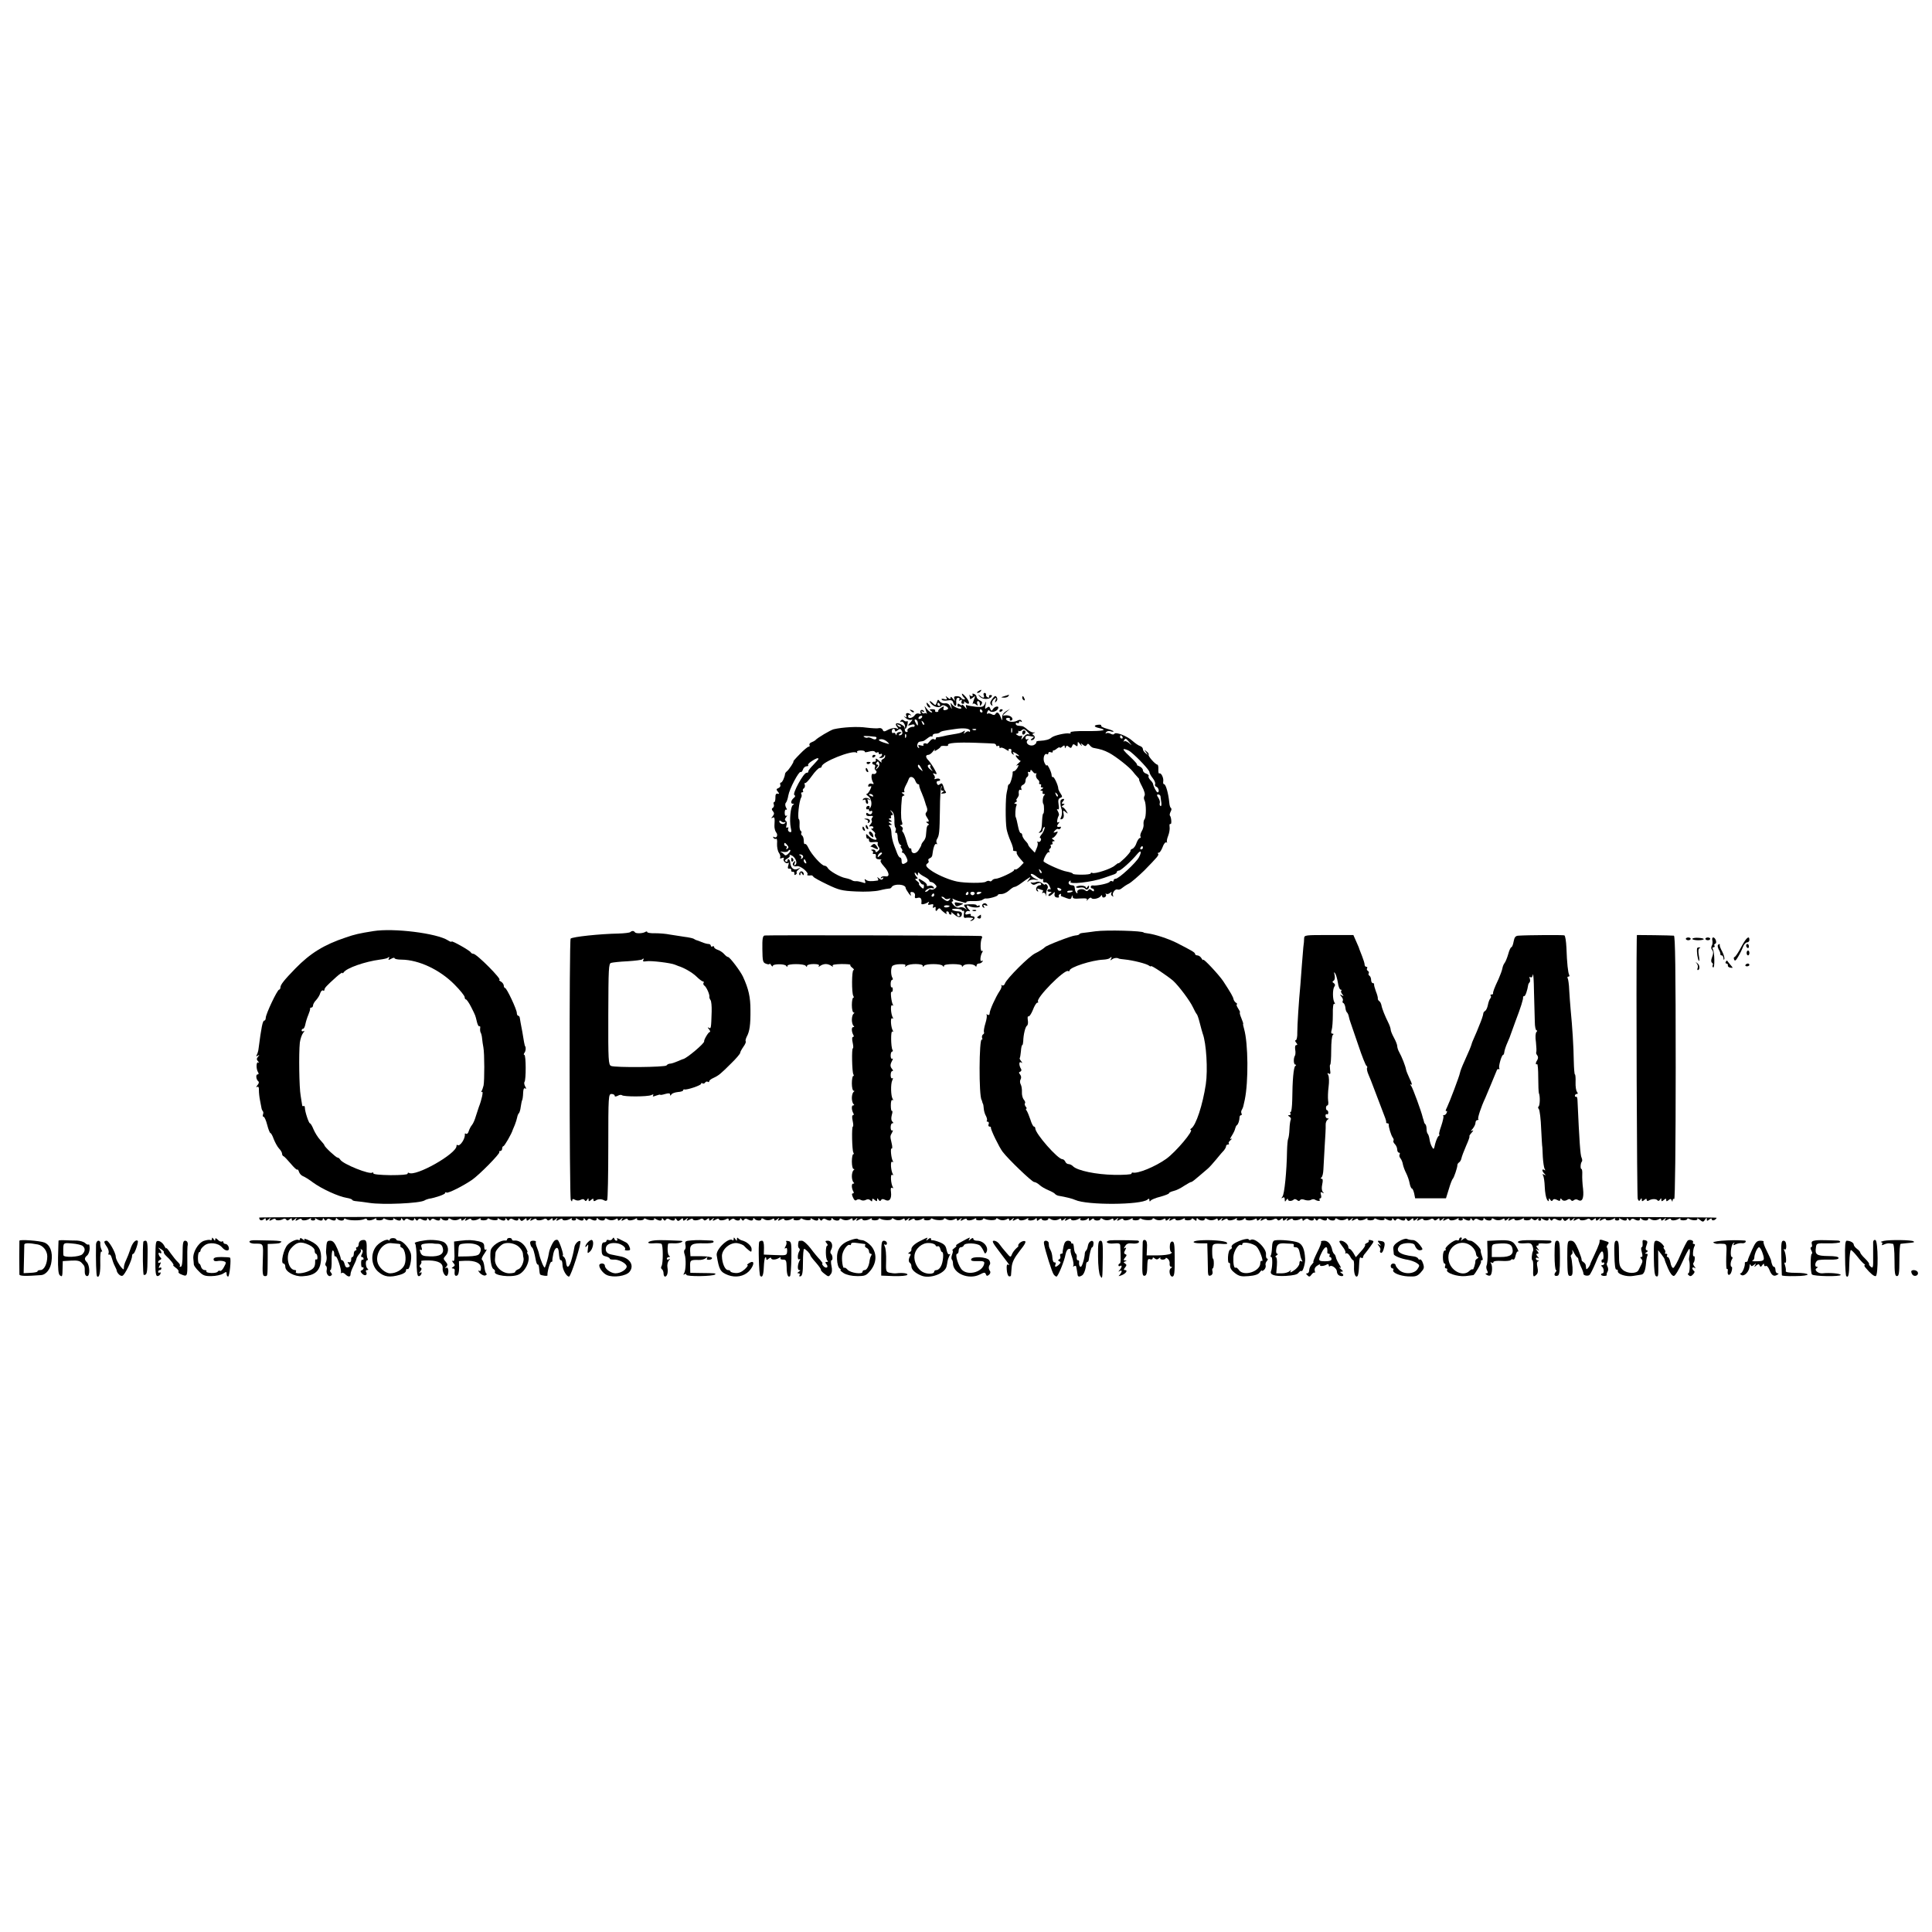 <?xml version="1.0" standalone="no"?>
<!DOCTYPE svg PUBLIC "-//W3C//DTD SVG 20010904//EN"
 "http://www.w3.org/TR/2001/REC-SVG-20010904/DTD/svg10.dtd">
<svg version="1.0" xmlns="http://www.w3.org/2000/svg"
 width="1185pt" height="1185pt" viewBox="0 0 1185 1185"
 preserveAspectRatio="xMidYMid meet">
<g transform="translate(0,1185) scale(0.1,-0.1)"
fill="#000000" stroke="none">
<path d="M6000 7610 c-9 -6 -10 -10 -3 -10 6 0 15 5 18 10 8 12 4 12 -15 0z"/>
<path d="M5900 7594 c0 -6 5 -15 12 -22 9 -9 9 -12 1 -12 -7 0 -15 5 -18 10
-3 6 -15 10 -27 10 -15 0 -19 -5 -14 -17 5 -15 4 -15 -9 1 -9 12 -15 15 -15 7
0 -11 -3 -11 -17 0 -14 12 -16 12 -8 0 6 -11 3 -13 -13 -9 -13 4 -20 2 -16 -3
3 -6 19 -8 36 -5 24 4 31 0 35 -15 8 -28 22 -23 18 6 -1 16 3 25 12 25 8 0 11
-5 7 -12 -5 -7 -3 -8 6 -3 9 6 12 4 8 -7 -4 -8 0 -15 8 -15 7 0 10 5 7 11 -4
6 0 5 9 -2 27 -22 29 2 2 33 -13 15 -24 24 -24 19z"/>
<path d="M5947 7582 c1 -8 3 -16 3 -19 0 -3 8 1 17 8 15 12 16 12 9 -6 -9 -24
-14 -43 -8 -32 2 4 10 3 18 -4 12 -10 13 -9 8 5 -3 9 -1 16 5 16 6 0 11 -8 11
-17 0 -15 2 -16 10 -3 7 11 4 17 -10 24 -11 5 -20 15 -20 21 0 7 -7 16 -16 19
-8 3 -12 2 -9 -4 3 -6 2 -10 -4 -10 -5 0 -11 3 -14 8 -2 4 -2 1 0 -6z"/>
<path d="M6034 7585 c7 -18 -5 -19 -24 -2 -12 10 -12 9 -2 -4 14 -19 57 -22
72 -4 7 8 5 12 -5 12 -8 0 -11 -5 -8 -10 3 -5 0 -7 -8 -5 -8 3 -13 11 -11 17
1 6 -3 11 -9 11 -6 0 -9 -7 -5 -15z"/>
<path d="M6086 7563 c-14 -19 -15 -27 -7 -36 9 -9 11 -8 6 4 -3 9 2 22 11 30
16 13 17 12 10 -6 -5 -15 -4 -17 4 -8 8 7 9 17 4 26 -8 12 -12 11 -28 -10z"/>
<path d="M6160 7580 c-23 -7 -23 -8 -3 -9 12 -1 25 4 28 9 3 6 5 10 3 9 -2 -1
-14 -5 -28 -9z"/>
<path d="M6270 7571 c0 -6 4 -13 10 -16 6 -3 7 1 4 9 -7 18 -14 21 -14 7z"/>
<path d="M5746 7542 c-7 -20 -9 -20 -22 -7 -22 21 -31 19 -11 -3 18 -20 53
-26 62 -11 4 5 14 5 26 -2 21 -11 19 -21 -6 -25 -8 -1 -11 4 -8 13 5 13 3 13
-15 2 -11 -7 -19 -16 -17 -19 2 -4 -2 -7 -10 -7 -8 0 -12 4 -9 9 3 4 -5 8 -18
8 -18 0 -20 -2 -8 -10 9 -6 10 -10 3 -10 -6 0 -19 10 -29 23 -14 19 -16 19 -9
2 9 -26 13 -42 8 -32 -3 4 -9 5 -13 2 -5 -3 -12 0 -16 6 -5 8 -3 9 6 4 9 -5
11 -4 6 4 -4 6 -12 9 -17 5 -5 -3 -6 -10 -3 -16 5 -7 1 -9 -9 -5 -9 3 -20 0
-24 -7 -13 -20 -43 -28 -43 -10 0 9 5 12 13 8 6 -4 8 -3 4 1 -15 17 -36 14
-29 -3 4 -13 2 -15 -9 -7 -8 6 -6 2 5 -8 10 -10 26 -15 35 -12 11 4 9 0 -5
-16 -19 -22 -19 -22 4 -15 13 5 22 3 22 -3 0 -6 -3 -10 -7 -9 -15 3 -43 -14
-37 -23 3 -5 0 -9 -5 -9 -6 0 -11 5 -11 10 0 22 -2 25 -23 37 -28 14 -42 6
-25 -15 11 -13 10 -15 -5 -9 -10 4 -32 0 -48 -8 -25 -14 -30 -14 -35 -1 -3 7
-13 12 -22 10 -9 -3 -44 -1 -77 3 -54 8 -146 3 -202 -10 -19 -5 -101 -53 -113
-68 -3 -3 -13 -8 -23 -12 -10 -4 -15 -11 -12 -17 3 -5 1 -10 -5 -10 -6 0 -30
-20 -54 -45 -25 -25 -42 -45 -40 -45 7 0 -29 -54 -41 -62 -5 -4 -10 -11 -10
-15 -2 -20 -17 -53 -25 -53 -5 0 -7 -6 -4 -14 3 -7 -2 -16 -12 -20 -13 -5 -14
-9 -3 -22 10 -12 10 -15 -2 -12 -9 2 -14 -6 -13 -24 0 -16 -3 -28 -8 -28 -4 0
-5 -6 -2 -14 3 -8 0 -17 -6 -21 -8 -5 -8 -11 1 -21 9 -11 8 -18 -2 -31 -10
-11 -10 -14 -1 -9 13 8 15 -1 12 -47 -1 -15 4 -34 10 -42 14 -16 4 -39 -12
-29 -7 4 -8 2 -4 -5 4 -6 11 -9 16 -6 5 3 8 -10 6 -30 -1 -20 4 -45 11 -55 8
-11 11 -24 8 -30 -4 -6 1 -7 11 -3 11 4 15 2 11 -4 -8 -13 17 -36 28 -25 4 4
4 -3 0 -16 -5 -16 -3 -22 7 -20 7 2 12 -3 11 -9 -2 -7 3 -12 10 -10 6 1 11 -4
9 -11 -1 -8 2 -11 8 -7 6 4 9 9 6 13 -3 3 2 11 12 19 15 13 15 13 -4 4 -25
-12 -44 4 -47 38 -1 21 -17 30 -17 10 0 -5 -5 -7 -11 -3 -8 4 -4 11 10 18 12
7 18 15 14 20 -4 4 -1 4 8 1 25 -9 43 -45 28 -59 -9 -8 -10 -6 -5 9 6 15 4 17
-5 8 -15 -15 -3 -32 20 -26 19 5 74 -40 63 -51 -5 -5 6 -8 24 -5 4 0 10 -3 13
-9 3 -5 41 -26 85 -47 71 -34 89 -39 176 -43 57 -3 118 0 146 7 27 7 53 11 58
11 5 -1 12 3 15 9 15 23 86 18 86 -6 0 -4 9 -19 19 -33 12 -16 16 -18 12 -7
-4 14 -2 18 12 15 10 -2 16 -11 14 -22 -3 -15 1 -18 17 -13 19 5 26 -6 22 -35
-1 -8 20 -5 38 6 10 7 12 6 6 -4 -6 -10 -3 -12 13 -8 16 4 19 2 15 -10 -4 -10
-2 -13 6 -8 6 4 11 4 10 -1 -3 -20 2 -27 11 -13 6 9 13 11 18 5 12 -17 47 -41
38 -27 -4 6 -2 12 3 12 6 0 11 -4 11 -10 0 -5 5 -10 11 -10 5 0 7 6 3 13 -4 6
4 1 19 -12 26 -23 47 -22 47 5 0 8 -10 14 -22 14 -13 0 -29 4 -36 8 -8 5 1 8
23 8 19 -1 35 -5 35 -9 0 -5 4 -6 9 -3 4 3 6 -6 3 -20 -3 -18 0 -25 9 -24 8 2
23 2 34 1 17 -1 18 -3 5 -12 -12 -9 -12 -10 -1 -7 21 6 26 28 6 28 -9 0 -14 4
-11 9 4 5 -4 7 -15 4 -16 -5 -20 -2 -17 8 3 8 12 13 19 11 11 -3 12 -1 2 9
-17 17 -17 32 -1 22 19 -11 68 -13 68 -2 0 6 -4 7 -10 4 -5 -3 -10 -2 -10 2 0
7 -33 9 -74 4 -5 -1 -2 -9 5 -18 12 -16 12 -17 -2 -5 -9 7 -24 9 -33 6 -11 -4
-25 1 -37 15 -11 11 -15 21 -9 21 6 0 8 5 4 12 -5 7 -3 8 7 2 8 -4 19 -9 25
-10 6 -1 22 -5 34 -9 12 -4 20 -3 17 1 -3 5 16 8 41 7 25 -1 52 2 58 8 7 5 16
9 20 8 16 -3 74 13 74 21 0 4 10 7 22 6 12 0 33 9 47 22 13 12 28 22 34 22 6
0 24 10 41 23 17 13 38 27 46 32 13 8 13 7 0 -11 -13 -17 -13 -18 1 -7 8 7 26
10 40 7 22 -4 23 -4 3 5 -24 10 -41 31 -26 31 5 0 21 -9 34 -20 14 -10 29 -16
32 -12 4 4 6 0 4 -8 -2 -9 3 -14 13 -12 9 1 21 -9 27 -24 7 -14 8 -23 3 -19
-5 3 -12 1 -16 -5 -3 -5 2 -10 12 -10 15 0 16 -2 3 -10 -8 -5 -12 -12 -8 -15
3 -3 13 2 23 11 16 16 16 16 13 -1 -2 -11 4 -19 15 -20 9 -2 15 1 12 5 -3 5
-1 12 5 15 6 4 9 3 8 -2 -2 -4 -1 -9 2 -10 3 -1 17 -6 32 -12 22 -8 27 -7 31
7 4 13 5 13 6 2 1 -12 11 -14 47 -11 37 2 45 0 40 -10 -4 -8 -1 -6 7 4 9 10
18 14 21 9 7 -12 48 -3 58 12 5 8 8 7 8 -1 0 -7 7 -10 15 -7 8 4 12 11 8 18
-3 6 -3 8 2 4 4 -4 15 -2 23 5 11 8 14 8 9 0 -4 -6 -2 -15 5 -19 7 -4 10 -4 6
1 -11 12 11 45 26 39 7 -3 20 1 27 8 8 7 27 20 43 28 15 8 58 45 95 81 80 82
92 95 84 103 -4 3 -1 6 5 6 6 0 16 16 23 34 7 20 17 32 23 29 6 -3 8 -3 4 1
-3 4 0 22 7 39 7 18 11 42 9 55 -2 13 0 21 5 18 9 -6 6 42 -3 51 -3 3 -1 14 4
24 6 10 7 20 2 23 -4 2 -9 17 -10 33 -5 54 -21 113 -32 113 -5 0 -7 8 -5 18 3
21 -13 54 -24 48 -4 -3 -7 8 -6 24 1 17 -2 30 -6 30 -12 0 -59 53 -54 61 3 4
-3 13 -13 20 -16 13 -16 13 -2 -6 14 -19 14 -19 -2 -6 -10 7 -18 19 -18 27 0
7 -8 15 -17 18 -10 3 -30 17 -46 31 -32 30 -104 58 -112 44 -4 -6 -13 -5 -24
1 -10 5 -22 6 -26 2 -5 -4 -5 -1 -1 6 4 7 16 10 27 7 10 -4 19 -4 19 -1 0 3
-18 10 -40 16 -22 6 -38 14 -36 19 3 4 -4 7 -14 6 -33 -2 -33 -13 -1 -20 59
-13 30 -20 -74 -19 -62 1 -102 -3 -99 -8 3 -5 0 -8 -7 -7 -22 5 -93 -12 -108
-24 -15 -13 -36 -19 -73 -21 -14 0 -24 -4 -22 -8 3 -4 -4 -11 -13 -17 -25 -13
-58 10 -40 29 9 10 9 11 0 6 -8 -4 -13 -1 -13 8 0 11 7 15 23 12 12 -3 24 -5
27 -5 3 -1 -2 -6 -10 -11 -9 -6 -10 -10 -3 -10 18 0 27 21 13 30 -10 6 -9 9 1
13 11 5 10 6 -1 4 -8 -1 -25 7 -38 18 -12 11 -27 21 -32 21 -6 1 -17 2 -25 3
-8 0 -15 6 -15 12 0 5 5 7 10 4 6 -3 10 -1 10 5 0 6 5 8 12 4 7 -4 8 -3 4 4
-5 9 -13 9 -28 1 -11 -6 -31 -8 -44 -5 -26 7 -33 23 -9 23 8 0 12 -4 9 -9 -3
-4 0 -8 5 -8 6 0 11 4 11 9 0 15 -23 26 -45 23 -18 -3 -17 -1 5 19 l25 21 -25
-15 c-16 -10 -24 -23 -23 -39 1 -21 0 -21 -10 5 -11 28 -22 34 -32 17 -4 -7
-12 -7 -24 0 -10 5 -21 6 -25 2 -4 -3 -4 2 0 12 4 10 9 13 13 7 9 -14 42 -7
52 11 12 21 -19 18 -31 -2 -7 -12 -10 -11 -16 3 -5 14 -9 15 -21 6 -12 -11
-13 -8 -8 17 5 25 4 26 -4 7 -9 -19 -16 -21 -56 -18 -25 3 -50 7 -55 10 -6 4
-7 -2 -4 -12 6 -15 4 -15 -9 2 -9 11 -17 16 -17 11 0 -5 -6 -3 -13 3 -10 8
-14 7 -14 -4 0 -8 4 -12 8 -9 4 2 10 0 14 -5 10 -18 -39 -2 -54 16 -12 16 -12
16 -7 -7 6 -24 6 -24 -5 -3 -8 15 -19 21 -33 19 -12 -2 -26 4 -32 12 -10 14
-12 13 -18 -6z m19 -12 c3 -5 1 -10 -4 -10 -6 0 -11 5 -11 10 0 6 2 10 4 10 3
0 8 -4 11 -10z m260 -40 c3 -5 1 -10 -4 -10 -6 0 -11 5 -11 10 0 6 2 10 4 10
3 0 8 -4 11 -10z m-370 -40 c-3 -5 -11 -10 -16 -10 -6 0 -7 5 -4 10 3 6 11 10
16 10 6 0 7 -4 4 -10z m-25 -38 c0 -15 -2 -15 -10 -2 -13 20 -13 33 0 25 6 -3
10 -14 10 -23z m38 -7 c-3 -3 -9 2 -12 12 -6 14 -5 15 5 6 7 -7 10 -15 7 -18z
m-143 -13 c-3 -3 -11 0 -18 7 -9 10 -8 11 6 5 10 -3 15 -9 12 -12z m425 -25
c0 -6 -3 -7 -7 -4 -3 4 -13 1 -21 -6 -13 -10 -14 -9 -7 2 6 11 5 12 -6 5 -16
-10 -21 -11 -69 -19 -19 -3 -46 -8 -60 -12 -14 -3 -28 -6 -32 -5 -5 1 -8 -3
-8 -9 0 -5 -5 -7 -12 -3 -6 4 -17 -1 -25 -12 -8 -10 -16 -18 -18 -16 -12 6
-26 1 -21 -7 4 -5 -4 -7 -16 -3 -16 4 -19 2 -13 -8 5 -8 4 -11 -3 -6 -12 7 -5
35 9 37 5 1 13 2 19 3 5 0 18 9 29 18 11 9 22 14 25 11 3 -4 6 -1 6 5 0 7 8
12 18 12 10 0 22 3 26 7 8 8 20 11 91 21 57 9 95 4 95 -11z m257 -9 c-3 -7 -5
-2 -5 12 0 14 2 19 5 13 2 -7 2 -19 0 -25z m-717 11 c0 -8 5 -7 16 2 13 10 17
10 24 -1 10 -16 4 -30 -13 -30 -7 0 -6 4 3 10 13 8 12 10 -2 10 -10 0 -18 -6
-19 -12 0 -10 -2 -10 -6 0 -2 6 -9 10 -14 6 -5 -3 -9 2 -9 10 0 9 5 16 10 16
6 0 10 -5 10 -11z m497 5 c-3 -3 -12 -4 -19 -1 -8 3 -5 6 6 6 11 1 17 -2 13
-5z m280 -3 c11 10 18 8 36 -11 12 -12 16 -19 8 -15 -9 5 -20 0 -33 -16 -14
-18 -17 -19 -11 -5 4 12 2 17 -3 13 -6 -3 -16 -2 -24 4 -10 5 -11 9 -3 9 7 0
11 6 9 13 -1 6 -1 8 2 4 2 -4 11 -2 19 4z m-710 -43 c-3 -8 -6 -5 -6 6 -1 11
2 17 5 13 3 -3 4 -12 1 -19z m-189 3 c7 0 10 -6 7 -11 -4 -7 -13 -7 -26 0 -11
6 -23 9 -27 6 -4 -3 -14 -1 -22 4 -12 7 8 8 68 1z m1517 -1 c3 -5 1 -10 -4
-10 -6 0 -11 5 -11 10 0 6 2 10 4 10 3 0 8 -4 11 -10z m-1442 -31 c16 -15 15
-15 -18 -5 -38 12 -46 22 -17 22 10 0 26 -8 35 -17z m1483 -1 c19 -23 19 -23
-2 -5 -11 9 -24 14 -29 10 -4 -5 -5 -2 -1 5 9 16 10 16 32 -10z m-828 -9 c6
-1 12 -6 12 -11 0 -5 5 -6 10 -3 6 3 10 1 10 -6 0 -7 3 -9 7 -6 3 4 17 0 31
-9 13 -9 22 -12 19 -7 -4 5 0 10 7 10 8 0 12 -6 9 -13 -2 -6 1 -15 8 -20 8 -5
10 -3 4 5 -6 10 -3 11 14 2 11 -7 21 -14 21 -17 0 -3 -4 -2 -10 1 -5 3 -10 3
-10 0 0 -8 26 -35 31 -32 2 1 -5 -6 -16 -16 -11 -10 -14 -16 -7 -12 11 6 12 3
3 -14 -7 -11 -16 -21 -21 -21 -6 0 -9 -3 -9 -7 3 -15 -14 -73 -21 -73 -3 0 -7
-6 -8 -12 0 -7 -4 -24 -7 -38 -8 -29 -9 -181 -1 -225 3 -17 14 -51 25 -75 11
-24 17 -48 15 -52 -3 -4 2 -8 11 -8 9 0 14 -4 11 -8 -3 -5 6 -21 19 -36 l24
-28 -22 -23 c-12 -12 -25 -20 -29 -18 -5 2 -8 1 -8 -4 0 -10 -92 -53 -113 -53
-9 0 -19 -5 -22 -10 -4 -6 -11 -8 -16 -4 -5 3 -15 1 -22 -4 -12 -10 -129 -9
-177 1 -44 9 -107 35 -149 61 -41 27 -49 40 -31 51 6 4 8 11 5 16 -4 5 0 12 8
15 7 2 14 10 15 17 6 49 16 76 25 70 6 -3 7 -1 3 5 -4 7 -4 18 1 25 14 23 16
41 18 179 0 76 5 141 9 145 4 4 4 0 0 -10 -4 -11 -1 -17 7 -17 11 0 11 -2 -1
-10 -12 -7 -10 -9 7 -7 14 1 19 5 13 12 -4 5 -8 12 -9 15 0 3 -3 13 -7 23 -5
13 -10 15 -19 7 -9 -8 -14 -6 -19 5 -3 9 0 15 10 15 8 0 13 4 9 10 -3 5 -13 6
-23 3 -9 -3 -14 -3 -10 2 4 4 3 14 -4 22 -8 11 -7 12 6 7 15 -6 14 -1 -4 31
-12 21 -28 44 -36 52 -18 18 -18 33 0 33 7 0 21 10 30 23 9 12 14 16 10 9 -5
-11 -2 -11 15 0 12 7 21 16 21 19 0 3 11 5 25 4 14 -2 23 1 20 5 -8 13 57 18
170 14 55 -2 106 -4 113 -5z m536 -9 c-7 13 -5 13 8 2 13 -10 18 -10 24 -1 5
9 10 9 18 -2 6 -8 16 -15 22 -16 48 -9 64 -14 97 -31 43 -23 125 -88 145 -114
7 -9 19 -24 28 -33 8 -8 13 -15 11 -15 -3 0 5 -20 18 -44 14 -27 20 -48 15
-57 -5 -7 -5 -20 0 -28 11 -21 11 -103 0 -116 -5 -6 -7 -20 -6 -30 2 -11 -3
-30 -11 -43 -7 -12 -11 -27 -8 -32 3 -6 2 -10 -3 -10 -6 0 -15 -14 -21 -30 -5
-17 -17 -33 -25 -36 -9 -3 -14 -9 -12 -13 2 -3 -14 -23 -35 -44 -22 -21 -39
-35 -39 -32 0 3 -9 -3 -21 -13 -22 -21 -126 -55 -140 -46 -5 3 -9 1 -9 -3 0
-5 -25 -8 -55 -8 -30 0 -55 2 -55 6 0 4 -17 9 -37 13 -29 4 -120 44 -141 61
-8 6 22 64 31 58 5 -3 7 -1 3 5 -3 6 -2 13 4 17 6 4 8 11 5 16 -4 5 -1 9 5 9
6 0 8 5 5 10 -3 6 0 10 7 10 9 0 9 3 -2 10 -8 5 -10 10 -5 10 6 0 16 10 24 21
12 20 11 21 -4 15 -15 -5 -16 -4 -5 9 7 8 16 13 20 10 5 -3 12 -1 15 5 4 6 3
10 -2 9 -20 -4 -24 2 -12 18 8 10 9 14 2 10 -8 -5 -11 -1 -8 14 2 12 7 24 9
27 3 2 1 14 -5 25 -8 13 -8 17 -1 13 7 -4 9 6 5 29 -4 26 -2 36 10 41 14 5 14
9 2 27 -8 12 -14 25 -14 30 0 19 -26 75 -33 71 -4 -3 -8 3 -8 13 -1 19 -29 75
-30 58 0 -5 -6 1 -13 15 -13 25 -2 64 15 54 4 -3 8 0 8 6 0 7 7 10 15 6 8 -3
14 -1 12 3 -1 5 1 8 4 8 3 -1 13 4 22 12 10 7 17 10 17 6 0 -4 7 -2 15 5 12
10 15 10 16 -1 0 -11 2 -11 6 -1 4 10 8 10 19 1 11 -9 15 -8 20 5 5 13 9 14
20 5 11 -9 14 -8 14 7 0 17 1 17 16 -2 8 -10 12 -12 8 -4z m301 -42 c45 -36
115 -112 115 -123 0 -7 9 -24 21 -39 11 -14 17 -30 14 -36 -3 -6 0 -13 8 -16
14 -5 20 -34 7 -34 -7 0 -26 37 -28 53 -1 4 -8 15 -17 23 -8 9 -13 19 -10 24
3 5 -4 11 -15 15 -11 3 -20 13 -20 21 0 8 -10 19 -22 24 -13 5 -19 9 -14 9 5
1 -14 23 -44 51 -38 35 -47 48 -32 45 12 -2 29 -10 37 -17z m-1631 1 c-2 -4 9
-4 26 1 18 5 32 5 36 -1 3 -5 10 -7 15 -4 5 4 9 1 9 -5 0 -6 5 -8 10 -5 6 3
10 2 10 -4 0 -5 -6 -12 -12 -14 -8 -4 -7 -6 4 -6 9 -1 19 5 21 12 4 9 6 9 6
-1 1 -7 -6 -15 -14 -18 -8 -4 -12 -11 -8 -18 3 -6 -4 -2 -16 9 -16 14 -22 15
-19 5 2 -8 -3 -14 -9 -12 -7 1 -13 -2 -13 -8 0 -5 5 -10 11 -10 6 0 9 -7 6
-15 -4 -8 -2 -17 4 -20 13 -9 0 -27 -16 -22 -13 6 -13 -32 1 -54 5 -9 2 -10
-9 -6 -8 3 -18 0 -21 -8 -3 -9 0 -12 9 -9 12 5 12 1 2 -20 -7 -14 -16 -26 -22
-26 -5 0 0 -6 11 -14 20 -14 26 -58 9 -73 -4 -5 -5 -3 -2 3 3 6 0 11 -7 11 -7
0 -13 -6 -13 -13 0 -7 4 -11 9 -8 4 3 8 0 8 -6 0 -6 5 -8 10 -5 6 3 10 2 10
-3 0 -16 -13 -22 -25 -12 -8 7 -12 5 -12 -4 0 -9 9 -13 24 -11 17 2 21 -1 13
-10 -5 -6 -7 -15 -3 -18 3 -4 0 -14 -8 -23 -11 -13 -11 -15 2 -12 8 1 15 -1
16 -7 0 -5 -4 -9 -10 -7 -7 1 -3 -4 7 -13 11 -8 17 -18 13 -21 -4 -4 -2 -13 4
-21 19 -22 -18 -16 -40 6 -19 19 -20 19 -18 1 1 -10 5 -16 9 -14 4 3 8 -2 8
-10 0 -11 8 -14 30 -11 18 2 28 0 24 -6 -3 -5 -1 -16 5 -23 8 -10 7 -17 -4
-26 -10 -9 -15 -9 -15 -1 0 6 -8 11 -17 10 -11 0 -13 -3 -5 -6 6 -2 10 -9 6
-14 -3 -5 0 -8 8 -7 8 2 12 -4 10 -14 -2 -13 4 -18 20 -19 13 0 18 -3 12 -5
-8 -3 -1 -17 17 -37 34 -37 39 -68 9 -62 -11 2 -23 -1 -26 -7 -5 -7 -2 -8 6
-3 9 5 11 4 6 -4 -6 -9 -11 -9 -24 1 -12 10 -14 10 -8 1 4 -7 4 -14 -1 -14
-39 -6 -60 -5 -71 4 -9 7 -11 6 -6 -7 5 -14 2 -15 -17 -8 -13 4 -31 8 -39 7
-8 -1 -20 2 -25 6 -6 4 -23 10 -39 13 -33 6 -98 43 -109 62 -4 8 -13 14 -20
14 -17 0 -79 68 -98 108 -8 18 -18 29 -22 25 -4 -3 -7 5 -7 20 0 14 -5 29 -10
32 -6 4 -8 10 -5 15 3 5 1 11 -4 14 -5 3 -8 20 -7 37 1 16 0 32 -4 34 -10 6 1
112 14 133 4 6 4 17 1 22 -3 6 -1 10 5 10 6 0 9 4 5 9 -3 5 0 13 6 16 5 4 8
14 5 22 -3 8 -2 12 2 10 4 -3 23 17 42 44 19 27 41 49 48 49 6 0 12 4 12 9 0
27 185 101 212 85 6 -4 8 -3 5 3 -4 5 6 10 23 10 16 0 27 -4 24 -8z m-284 -44
c0 -2 -15 -19 -32 -37 -18 -18 -32 -36 -30 -40 1 -5 -4 -8 -11 -8 -19 0 -88
-128 -75 -136 8 -5 6 -11 -3 -18 -18 -15 -22 -36 -6 -36 9 0 9 -2 0 -8 -14 -9
-22 -95 -13 -138 6 -26 5 -31 -7 -27 -8 3 -12 12 -9 20 4 8 1 11 -5 7 -7 -4
-9 0 -5 14 4 11 2 23 -4 27 -8 5 -7 12 2 23 7 9 8 13 2 9 -7 -4 -11 2 -11 18
0 14 4 22 9 19 6 -4 6 2 -1 13 -6 12 -6 24 -1 29 5 5 12 25 15 44 7 42 65 151
76 145 4 -3 10 4 14 15 3 11 14 20 22 20 9 0 13 3 10 7 -4 3 5 14 21 24 27 18
42 23 42 14z m373 -29 c3 -8 -2 -20 -11 -28 -15 -12 -16 -11 -3 5 9 12 10 17
2 17 -7 0 -9 5 -6 10 8 13 12 13 18 -4z m258 -28 c11 -21 11 -22 -4 -9 -10 7
-17 17 -17 22 0 15 9 10 21 -13z m56 15 c-4 -3 -1 -13 6 -22 11 -14 10 -14 -5
-2 -21 15 -23 31 -6 31 6 0 8 -3 5 -7z m647 -46 c4 4 4 0 1 -8 -3 -9 1 -22 9
-29 9 -7 13 -16 10 -21 -3 -5 0 -9 6 -9 6 0 8 -4 5 -10 -3 -5 0 -10 7 -10 9 0
9 -3 -2 -10 -11 -7 -11 -10 -2 -10 7 0 10 -4 7 -10 -3 -5 0 -10 7 -10 8 0 9
-3 3 -8 -9 -6 -13 -46 -5 -54 5 -7 5 -58 -1 -58 -3 0 -6 -18 -7 -40 -2 -52 -5
-63 -17 -73 -6 -5 -4 -7 5 -4 8 2 15 9 15 15 0 5 3 13 7 17 14 15 1 -27 -15
-45 -9 -11 -12 -20 -7 -20 5 0 7 -7 4 -15 -4 -8 -11 -12 -17 -8 -5 3 -7 1 -3
-5 3 -6 1 -22 -6 -36 l-11 -26 -21 22 c-12 12 -21 25 -20 28 0 3 -8 14 -18 24
-10 11 -18 26 -18 33 0 7 -4 13 -9 13 -5 0 -11 15 -15 33 -6 31 -13 60 -16 65
-5 7 -2 60 4 70 4 7 2 12 -6 12 -9 0 -9 3 2 10 8 5 11 10 6 10 -5 0 -3 6 3 14
6 8 11 18 10 22 -3 21 2 35 11 29 6 -3 7 1 4 9 -4 9 1 18 10 22 9 3 16 14 16
24 0 11 5 22 11 25 6 4 8 14 5 22 -3 8 -1 11 4 8 6 -3 10 0 10 7 1 9 5 7 14
-4 7 -10 16 -15 20 -11z m-739 -48 c4 -10 11 -19 16 -19 5 0 8 -3 7 -7 -1 -5
6 -26 16 -48 9 -21 18 -46 20 -55 2 -8 7 -23 11 -33 4 -11 3 -23 -3 -29 -8 -8
-6 -18 5 -34 12 -19 13 -24 2 -24 -11 0 -11 -2 1 -10 8 -5 11 -10 5 -10 -5 0
-11 -11 -12 -25 -1 -14 -3 -33 -4 -42 -1 -10 -7 -25 -15 -33 -7 -8 -13 -18
-13 -23 0 -4 -8 -18 -17 -32 -16 -25 -44 -24 -44 2 0 8 -4 12 -8 9 -5 -3 -15
17 -22 45 -8 28 -18 53 -22 55 -5 3 -5 10 -2 16 4 6 0 14 -7 19 -10 6 -10 9
-2 9 9 0 10 7 4 23 -6 18 -6 75 1 145 1 6 6 12 12 12 6 0 4 5 -4 10 -12 8 -12
10 -1 10 8 0 11 3 8 6 -4 4 0 19 7 33 8 14 17 34 20 43 7 22 33 13 41 -13z
m873 -94 c-3 -3 -9 2 -12 12 -6 14 -5 15 5 6 7 -7 10 -15 7 -18z m-1133 5 c3
-6 -1 -7 -9 -4 -18 7 -21 14 -7 14 6 0 13 -4 16 -10z m1763 -4 c0 -6 3 -23 5
-38 2 -15 0 -25 -5 -22 -5 3 -7 12 -4 19 2 7 -2 21 -9 32 -11 15 -11 20 -1 20
7 0 13 -5 14 -11z m-1632 -147 c-1 -22 2 -43 6 -45 4 -3 4 -12 1 -21 -4 -9 -2
-14 3 -11 5 4 10 -10 10 -29 1 -19 8 -39 15 -44 8 -5 10 -9 5 -9 -5 0 -3 -6 3
-13 6 -8 8 -17 4 -20 -3 -4 -2 -7 4 -7 5 0 15 -12 22 -27 10 -21 9 -28 -1 -34
-21 -14 -28 -10 -28 11 0 11 -4 20 -9 20 -5 0 -13 12 -19 28 -6 15 -13 36 -18
47 -10 28 -16 55 -17 85 -1 14 -6 28 -12 32 -6 5 -4 8 5 8 13 0 13 1 0 10 -13
9 -13 10 0 10 13 0 13 1 0 10 -11 7 -11 10 -2 10 7 0 10 5 7 10 -3 6 -1 10 6
10 8 0 7 5 -2 18 -12 15 -12 16 2 5 10 -8 15 -27 15 -54z m-671 -11 c5 4 5 2
1 -5 -8 -14 -36 -6 -36 9 0 7 5 6 13 -1 8 -6 18 -7 22 -3z m14 -142 c9 -11 9
-16 0 -22 -8 -4 -9 -3 -5 4 4 7 2 12 -3 12 -6 0 -11 5 -11 10 0 14 5 13 19 -4z
m2181 -16 c0 -5 -5 -10 -11 -10 -5 0 -7 5 -4 10 3 6 8 10 11 10 2 0 4 -4 4
-10z m-2175 -36 c-10 -11 -19 -13 -23 -7 -4 5 -14 13 -22 17 -8 3 -3 4 12 1
15 -3 30 0 33 6 4 6 9 8 12 5 3 -3 -2 -13 -12 -22z m2151 -22 c-18 -34 -124
-132 -143 -132 -7 0 -13 -5 -13 -11 0 -5 -4 -8 -9 -4 -5 3 -12 1 -15 -4 -6
-10 -82 -26 -103 -22 -7 1 -13 -3 -13 -9 0 -5 5 -10 10 -10 6 0 10 -5 10 -11
0 -8 -4 -8 -14 0 -10 9 -16 9 -21 1 -5 -7 -11 -8 -19 -1 -16 14 -52 6 -48 -10
2 -8 0 -10 -5 -6 -4 5 -9 13 -9 18 -1 5 -2 14 -3 19 0 6 -7 10 -15 10 -20 0
-29 17 -15 26 7 4 9 3 5 -4 -12 -19 132 -3 204 23 25 9 53 19 63 22 9 3 17 9
17 14 0 5 6 9 13 9 12 0 77 59 110 99 25 31 32 20 13 -17z m-1576 24 c0 -2 -7
-9 -15 -16 -13 -11 -14 -10 -9 4 5 14 24 23 24 12z m-485 -15 c3 -5 0 -13 -6
-17 -7 -4 -9 -3 -5 4 3 5 0 13 -6 15 -9 4 -10 6 -1 6 6 1 14 -3 18 -8z m19
-37 c3 -8 2 -12 -4 -9 -6 3 -10 10 -10 16 0 14 7 11 14 -7z m1444 -69 c-3 -3
-9 2 -12 12 -6 14 -5 15 5 6 7 -7 10 -15 7 -18z m-758 -5 c0 9 3 11 8 5 4 -6
19 -16 35 -24 15 -8 27 -18 27 -23 0 -4 5 -8 11 -8 6 0 17 -6 24 -14 12 -12
12 -16 0 -26 -8 -6 -19 -9 -24 -6 -5 4 -12 2 -16 -4 -3 -5 -11 -10 -18 -10 -6
0 -2 6 8 14 11 8 26 11 34 8 10 -4 12 -1 7 7 -5 7 -17 11 -27 8 -11 -3 -17 -2
-14 3 3 4 -6 15 -20 24 -32 21 -38 20 -23 -3 7 -11 15 -18 18 -16 4 2 7 -2 7
-10 0 -8 -2 -15 -4 -15 -9 0 -34 30 -26 30 4 0 -1 7 -11 15 -14 10 -15 15 -6
15 11 0 11 3 2 12 -7 7 -12 17 -12 23 0 5 5 3 10 -5 9 -13 10 -13 10 0z m880
-95 c0 -12 -19 -12 -23 0 -4 9 -1 12 9 8 7 -3 14 -7 14 -8z m70 -10 c0 -7 -30
-13 -34 -7 -3 4 4 9 15 9 10 1 19 0 19 -2z m-640 -15 c0 -5 -5 -10 -11 -10 -5
0 -7 5 -4 10 3 6 8 10 11 10 2 0 4 -4 4 -10z m38 -1 c-2 -6 -8 -10 -13 -10 -5
0 -11 4 -13 10 -2 6 4 11 13 11 9 0 15 -5 13 -11z m42 7 c0 -2 -7 -6 -15 -10
-8 -3 -15 -1 -15 4 0 6 7 10 15 10 8 0 15 -2 15 -4z m-290 -16 c0 -5 -5 -10
-11 -10 -5 0 -7 5 -4 10 3 6 8 10 11 10 2 0 4 -4 4 -10z m65 -20 c3 -5 13 -6
23 -3 13 5 14 3 5 -7 -9 -10 -16 -9 -34 4 -13 9 -18 16 -12 16 7 0 14 -4 18
-10z m29 -49 c-9 -9 -34 -9 -34 -1 0 5 9 8 20 7 10 -1 17 -3 14 -6z m61 -51
c3 -5 1 -10 -4 -10 -6 0 -11 5 -11 10 0 6 2 10 4 10 3 0 8 -4 11 -10z"/>
<path d="M6270 7354 c0 -8 5 -12 10 -9 6 3 10 10 10 16 0 5 -4 9 -10 9 -5 0
-10 -7 -10 -16z"/>
<path d="M6506 6942 c-4 -7 -2 -36 4 -52 6 -14 5 -37 -2 -52 -6 -13 -5 -16 6
-12 9 4 13 15 10 31 -5 24 -3 25 12 12 16 -13 16 -12 3 9 -8 12 -18 22 -24 22
-5 0 -3 5 5 10 12 8 12 10 1 10 -11 0 -11 3 -1 15 8 9 9 15 2 15 -6 0 -13 -4
-16 -8z"/>
<path d="M5350 7209 c0 -5 5 -7 10 -4 6 3 10 8 10 11 0 2 -4 4 -10 4 -5 0 -10
-5 -10 -11z"/>
<path d="M5316 7168 c3 -5 10 -6 15 -3 13 9 11 12 -6 12 -8 0 -12 -4 -9 -9z"/>
<path d="M5310 7131 c0 -6 4 -13 10 -16 6 -3 7 1 4 9 -7 18 -14 21 -14 7z"/>
<path d="M5293 6948 c-3 -7 -1 -8 5 -4 7 4 12 1 12 -8 0 -9 4 -16 10 -16 5 0
6 7 3 17 -5 12 -3 14 8 8 8 -5 11 -4 6 0 -12 13 -36 15 -44 3z"/>
<path d="M5313 6823 c9 -2 14 -9 11 -15 -4 -7 -2 -8 5 -4 15 10 4 26 -17 25
-15 -1 -15 -2 1 -6z"/>
<path d="M5310 6781 c0 -6 4 -13 10 -16 6 -3 7 1 4 9 -7 18 -14 21 -14 7z"/>
<path d="M5290 6771 c0 -6 4 -13 10 -16 6 -3 7 1 4 9 -7 18 -14 21 -14 7z"/>
<path d="M5330 6742 c0 -5 6 -15 14 -21 12 -10 14 -9 12 5 -3 19 -26 33 -26
16z"/>
<path d="M5349 6667 c-8 -6 -12 -11 -10 -10 2 1 12 -2 23 -8 25 -13 30 -9 14
13 -10 14 -16 15 -27 5z"/>
<path d="M6600 6409 c0 -4 11 -6 24 -3 14 2 28 0 31 -6 8 -13 25 -3 25 13 0 7
-4 6 -10 -3 -6 -9 -10 -10 -10 -3 0 6 -13 11 -30 11 -16 -1 -30 -5 -30 -9z"/>
<path d="M5686 7525 c4 -8 11 -15 16 -15 6 0 5 6 -2 15 -7 8 -14 15 -16 15 -2
0 -1 -7 2 -15z"/>
<path d="M5587 7489 c7 -7 15 -10 18 -7 3 3 -2 9 -12 12 -14 6 -15 5 -6 -5z"/>
<path d="M6130 7489 c0 -5 5 -7 10 -4 6 3 10 8 10 11 0 2 -4 4 -10 4 -5 0 -10
-5 -10 -11z"/>
<path d="M5524 7429 c-4 -7 -3 -9 3 -6 11 7 28 -20 24 -38 -2 -5 1 -7 5 -2 4
4 9 17 11 29 2 12 0 19 -3 15 -4 -4 -13 -2 -20 4 -8 7 -14 6 -20 -2z"/>
<path d="M4853 6575 c0 -8 4 -12 9 -9 5 3 6 10 3 15 -9 13 -12 11 -12 -6z"/>
<path d="M4905 6499 c-4 -5 -4 -13 -1 -16 3 -4 6 0 6 8 0 11 2 11 10 -1 6 -9
10 -10 10 -3 0 17 -17 25 -25 12z"/>
<path d="M6355 6440 c-11 -4 -24 -5 -30 -2 -5 3 -5 -1 1 -7 9 -10 17 -10 32
-2 14 7 23 8 27 1 3 -5 0 -10 -8 -10 -19 0 -30 -27 -15 -36 7 -5 8 -2 3 6 -6
10 -4 12 9 7 10 -4 20 -7 22 -7 3 0 2 -5 -2 -12 -4 -6 -3 -8 4 -4 6 3 13 -2
16 -11 4 -15 4 -14 3 2 -1 11 2 26 7 33 5 8 4 18 -3 25 -6 6 -11 7 -11 2 0 -4
-8 -1 -17 7 -12 10 -25 13 -38 8z"/>
<path d="M5857 6304 c6 -16 10 -16 38 -4 14 6 15 9 5 10 -8 1 -23 3 -32 5 -11
2 -15 -2 -11 -11z"/>
<path d="M6025 6301 c-3 -5 0 -13 6 -17 8 -5 9 -3 4 6 -6 10 -4 12 9 7 10 -4
15 -3 11 3 -8 13 -22 13 -30 1z"/>
<path d="M5968 6263 c7 -3 16 -2 19 1 4 3 -2 6 -13 5 -11 0 -14 -3 -6 -6z"/>
<path d="M6002 6231 c-11 -7 -11 -9 0 -14 9 -3 15 1 15 9 0 8 -1 14 -1 14 -1
0 -7 -4 -14 -9z"/>
<path d="M2290 6139 c-88 -14 -114 -20 -169 -39 -135 -45 -218 -97 -309 -190
-69 -71 -92 -100 -92 -116 0 -8 -4 -14 -8 -14 -11 0 -82 -150 -82 -173 0 -9
-4 -17 -9 -17 -10 0 -18 -40 -35 -171 -1 -14 -7 -32 -11 -39 -6 -9 -4 -11 6
-5 11 7 12 6 2 -6 -10 -12 -10 -18 0 -29 7 -8 8 -10 1 -7 -13 8 -14 -40 -1
-60 5 -8 4 -13 -3 -13 -13 0 -9 -32 4 -42 6 -4 4 -14 -5 -24 -8 -10 -9 -15 -2
-11 8 5 12 -2 11 -20 0 -16 3 -44 7 -63 4 -19 8 -40 9 -47 1 -7 5 -15 8 -19 4
-3 4 -12 1 -20 -3 -8 -1 -14 4 -14 5 0 15 -22 22 -50 7 -27 16 -50 20 -50 4 0
13 -17 20 -37 8 -20 22 -46 32 -57 11 -11 19 -25 19 -32 0 -7 4 -14 9 -16 5
-1 24 -22 44 -45 19 -23 37 -40 40 -37 3 3 8 -3 11 -14 4 -11 14 -22 24 -26 9
-3 37 -20 62 -39 53 -39 156 -86 205 -94 19 -3 35 -9 35 -12 0 -4 12 -8 28 -9
15 -1 50 -6 77 -10 82 -13 310 -3 339 15 6 4 18 8 26 10 40 6 100 27 100 35 0
5 4 7 9 3 10 -5 99 39 156 78 44 30 175 163 168 171 -4 3 -1 6 5 6 7 0 12 7
12 15 0 8 4 15 8 15 6 0 51 77 57 100 1 3 7 17 13 31 6 15 12 35 14 45 2 11 6
21 10 25 4 3 10 21 12 40 3 18 6 35 7 37 4 5 7 23 8 53 1 19 5 28 12 23 8 -5
8 -1 0 13 -6 11 -7 23 -4 27 10 10 10 166 -1 166 -5 0 -4 6 1 13 8 10 10 32 4
40 -2 1 -4 13 -7 27 -2 14 -7 41 -10 60 -10 52 -14 74 -16 88 -1 6 -5 12 -10
12 -4 0 -8 8 -8 17 0 21 -62 153 -72 153 -4 0 -8 7 -8 15 0 7 -8 19 -17 24
-10 6 -15 11 -10 11 19 0 -139 160 -160 160 -6 0 -13 4 -15 8 -4 11 -118 75
-118 67 0 -4 -10 -1 -22 7 -68 44 -334 77 -458 57z m94 -170 c-4 -8 0 -8 15 0
11 7 21 8 21 4 0 -5 19 -9 43 -9 106 -1 235 -62 324 -152 35 -35 63 -70 63
-78 0 -8 4 -14 8 -14 4 0 19 -21 32 -47 28 -56 25 -49 35 -90 4 -18 11 -30 15
-28 5 3 7 -3 5 -12 -1 -10 0 -22 4 -28 3 -5 7 -21 8 -35 1 -14 5 -38 8 -55 7
-37 7 -202 1 -233 -3 -12 -8 -27 -12 -34 -4 -6 -3 -8 3 -5 9 6 -3 -51 -20 -93
-3 -8 -11 -33 -18 -55 -6 -22 -17 -47 -24 -55 -7 -8 -16 -25 -20 -38 -3 -12
-11 -20 -16 -16 -5 3 -9 2 -8 -3 4 -26 -31 -79 -45 -66 -3 3 -6 1 -6 -6 0 -48
-251 -190 -292 -165 -4 3 -8 1 -8 -5 0 -6 -42 -9 -105 -9 -64 1 -105 5 -105
11 0 6 -3 8 -6 5 -14 -15 -181 52 -197 79 -4 7 -12 13 -17 13 -9 0 -80 66 -80
75 0 3 -12 18 -26 33 -14 15 -32 44 -41 65 -8 20 -18 37 -22 37 -7 0 -31 72
-31 95 0 9 -4 14 -8 11 -5 -3 -9 0 -9 7 -1 7 -5 32 -9 57 -9 48 -12 258 -5
325 3 22 12 49 20 59 9 11 10 16 4 12 -7 -4 -13 -2 -13 3 0 6 4 11 9 11 5 0
11 12 14 28 3 15 11 41 18 57 7 17 12 33 11 38 -1 4 2 7 8 7 5 0 10 6 10 13 0
7 8 22 19 33 10 11 22 30 25 42 4 12 12 20 17 17 5 -4 9 -1 9 4 0 11 12 24 73
79 20 18 37 29 37 25 0 -5 4 -3 8 3 18 27 131 66 221 78 24 3 46 8 49 11 9 9
13 5 6 -6z"/>
<path d="M6720 6138 c-30 -4 -65 -9 -77 -10 -13 -1 -23 -5 -23 -8 0 -3 -11 -7
-26 -8 -24 -2 -174 -60 -184 -71 -6 -7 -40 -29 -60 -38 -37 -17 -176 -156
-186 -185 -3 -10 -11 -15 -17 -12 -7 4 -9 4 -5 -1 4 -4 -1 -20 -11 -34 -24
-36 -61 -117 -61 -136 0 -10 -5 -13 -12 -9 -7 4 -10 4 -7 0 4 -4 1 -28 -7 -53
-8 -25 -11 -49 -9 -53 3 -5 0 -12 -6 -15 -5 -4 -8 -14 -5 -22 3 -8 2 -12 -2
-9 -17 10 -19 -349 -1 -371 1 -2 3 -7 4 -13 1 -5 4 -11 5 -12 1 -2 3 -14 4
-28 1 -14 7 -35 14 -46 6 -12 8 -24 5 -28 -3 -3 -1 -6 5 -6 6 0 9 -7 6 -15 -4
-8 -1 -15 5 -15 6 0 10 -3 9 -7 -3 -10 51 -121 72 -148 34 -45 180 -185 193
-185 7 0 22 -8 33 -18 10 -10 35 -24 54 -32 19 -8 38 -18 41 -23 3 -4 12 -9
20 -11 47 -8 87 -18 104 -26 73 -33 402 -31 443 2 8 8 12 7 12 -3 0 -10 3 -10
8 -3 4 6 31 17 60 24 28 8 52 17 52 21 0 4 12 10 28 14 15 3 44 17 64 31 21
13 40 24 43 24 7 0 11 3 102 81 10 8 34 35 53 58 19 24 41 49 48 56 6 8 12 18
12 24 0 6 5 11 12 11 6 0 8 3 5 7 -4 3 1 12 11 20 9 8 11 11 3 8 -8 -5 -7 2 5
20 10 16 19 35 20 43 2 8 6 18 11 21 8 6 15 27 16 49 0 6 4 12 9 12 5 0 6 5 3
10 -3 6 -3 16 2 23 4 6 8 17 9 22 1 6 5 24 9 40 23 111 21 345 -4 433 -5 17
-8 32 -6 32 2 0 -3 16 -11 35 -8 19 -12 35 -9 35 3 0 -2 11 -11 25 -9 14 -12
25 -8 25 5 0 3 4 -4 9 -7 4 -14 14 -16 22 -2 14 -17 40 -62 109 -27 41 -124
144 -124 133 0 -5 -5 0 -11 10 -5 9 -17 17 -24 17 -8 0 -15 4 -15 9 0 9 -17
19 -115 69 -51 25 -129 51 -175 57 -14 2 -25 4 -25 5 0 11 -231 17 -295 8z
m94 -170 c-6 -10 -4 -10 7 -2 12 9 33 11 42 4 1 -1 17 -3 36 -5 51 -5 134 -26
149 -38 6 -5 12 -6 12 -3 0 8 104 -62 136 -90 34 -31 103 -123 121 -162 9 -20
20 -39 23 -42 4 -3 12 -27 19 -55 7 -27 15 -57 18 -65 22 -58 32 -222 19 -310
-19 -126 -60 -253 -90 -272 -6 -4 -7 -8 -3 -8 23 0 -91 -136 -150 -178 -69
-49 -175 -92 -205 -84 -5 1 -8 -2 -8 -7 0 -5 -48 -8 -107 -7 -111 2 -224 26
-251 52 -7 8 -20 14 -28 14 -8 0 -17 7 -20 15 -4 8 -11 15 -18 15 -28 0 -166
157 -166 189 0 6 -4 11 -8 11 -5 0 -15 19 -22 43 -8 23 -18 48 -23 55 -5 6 -6
12 -2 12 4 0 2 6 -4 13 -6 8 -8 17 -4 20 3 4 0 14 -8 23 -7 9 -12 29 -11 45 1
16 -2 38 -7 47 -6 11 -6 24 -1 32 5 9 4 20 -3 29 -9 11 -9 15 1 18 6 3 9 10 5
16 -14 22 -14 49 -1 41 10 -6 10 -5 1 8 -7 8 -11 17 -8 19 2 3 5 21 7 42 1 20
5 37 8 37 3 0 5 10 6 23 1 42 13 90 23 96 6 4 8 19 5 35 -2 15 -1 25 4 22 5
-3 17 15 27 39 9 25 22 45 27 45 6 0 8 3 5 6 -18 18 163 202 185 188 4 -3 8
-1 8 3 0 20 136 64 207 67 18 1 35 5 39 9 12 11 16 8 8 -5z"/>
<path d="M3866 6133 c-4 -4 -37 -8 -74 -9 -113 -2 -281 -20 -292 -31 -9 -8 -8
-1587 1 -1603 6 -11 8 -11 9 -2 0 9 5 10 17 3 11 -6 24 -6 35 0 11 6 19 5 24
-2 4 -8 9 -7 15 2 7 12 9 12 9 0 0 -11 3 -11 15 -1 12 10 15 10 15 0 0 -8 4
-9 13 -4 14 11 37 11 54 1 6 -4 14 -3 17 2 4 5 7 154 7 330 0 311 1 321 20
321 10 0 19 -5 19 -10 0 -7 6 -7 19 -1 10 6 21 7 25 4 10 -11 159 -10 180 0
13 6 16 6 12 -2 -5 -8 0 -8 18 -1 14 5 26 8 26 5 0 -2 14 0 30 5 21 6 30 5 30
-3 0 -9 2 -9 8 0 4 7 22 13 40 15 18 1 32 6 32 10 0 4 3 7 8 6 14 -5 102 25
102 34 0 5 4 7 9 3 5 -3 12 -1 16 5 4 6 11 8 16 5 5 -4 9 -2 9 3 0 5 11 14 25
20 33 15 46 26 111 91 30 29 54 58 54 63 0 6 9 22 20 38 11 15 17 30 14 33 -3
3 0 15 6 28 18 32 24 74 23 166 0 76 -11 127 -46 203 -16 34 -80 119 -91 120
-5 0 -16 8 -25 19 -9 10 -26 21 -38 25 -13 4 -23 12 -23 17 0 6 -4 7 -10 4 -5
-3 -10 -1 -10 4 0 6 -6 11 -14 11 -8 0 -27 5 -43 12 -15 6 -30 12 -33 12 -3 1
-9 4 -15 8 -5 3 -31 9 -57 12 -26 4 -66 10 -90 14 -24 5 -64 8 -91 8 -26 -1
-47 3 -47 7 0 5 -5 5 -12 1 -16 -10 -58 -11 -64 -2 -6 10 -18 10 -28 1z m79
-173 c-4 -7 3 -9 19 -6 27 5 151 -10 176 -21 8 -3 17 -7 20 -8 34 -10 85 -39
111 -64 17 -17 36 -31 41 -31 5 0 7 -4 3 -9 -3 -5 0 -13 5 -16 13 -8 34 -56
31 -69 -1 -4 2 -13 7 -20 5 -6 8 -38 7 -71 -3 -102 -4 -107 -17 -99 -9 5 -9 2
1 -9 7 -9 9 -17 4 -17 -8 0 -37 -49 -34 -57 3 -12 -106 -104 -129 -109 -3 0
-18 -7 -35 -14 -16 -7 -37 -14 -45 -14 -8 0 -18 -5 -22 -11 -8 -11 -313 -14
-340 -3 -16 7 -18 32 -17 317 1 280 2 311 17 315 10 3 55 8 101 10 46 3 86 8
89 11 9 9 13 6 7 -5z"/>
<path d="M4690 6112 c-12 -2 -15 -20 -14 -84 1 -74 3 -82 22 -89 12 -5 22 -5
22 -1 0 4 5 0 10 -8 5 -8 10 -10 10 -5 0 14 73 14 82 1 5 -8 8 -8 8 0 0 14
102 14 112 0 5 -8 8 -8 8 0 0 6 18 11 40 11 26 0 37 -4 33 -11 -5 -8 -3 -8 8
0 8 6 23 11 34 11 11 0 26 -5 34 -11 10 -7 13 -7 8 0 -4 7 14 10 54 11 33 0
57 -2 55 -5 -3 -3 2 -11 12 -18 9 -7 13 -14 7 -14 -11 0 -12 -141 -1 -159 4
-6 4 -11 -1 -11 -4 0 -8 -20 -8 -45 0 -25 5 -45 10 -45 7 0 7 -3 0 -8 -5 -4
-10 -20 -10 -37 0 -16 5 -33 10 -37 6 -5 6 -8 -2 -8 -12 0 -10 -30 2 -50 3 -6
2 -10 -3 -10 -6 0 -7 -14 -2 -35 4 -19 5 -35 1 -35 -8 0 -5 -145 3 -159 4 -6
4 -11 -1 -11 -4 0 -8 -20 -8 -45 0 -25 5 -45 10 -45 7 0 7 -3 0 -8 -5 -4 -10
-20 -10 -37 0 -16 5 -33 10 -37 6 -5 6 -8 -2 -8 -12 0 -10 -30 2 -50 3 -6 2
-10 -3 -10 -6 0 -7 -14 -2 -35 4 -19 5 -35 1 -35 -8 0 -5 -145 3 -159 4 -6 4
-11 -1 -11 -4 0 -8 -20 -8 -45 0 -25 5 -45 10 -45 7 0 7 -3 0 -8 -5 -4 -10
-20 -10 -37 0 -16 5 -33 10 -37 6 -5 6 -8 -2 -8 -12 0 -10 -30 2 -50 3 -6 2
-10 -4 -10 -7 0 -7 -8 1 -25 7 -17 15 -22 22 -15 7 5 18 5 26 0 8 -5 21 -5 30
0 11 6 21 5 28 -2 9 -9 12 -9 12 1 0 11 3 11 15 1 12 -10 15 -10 15 1 0 12 2
12 9 0 6 -9 11 -10 15 -2 5 8 13 8 26 1 25 -13 40 7 35 48 -3 22 -1 30 7 26 6
-4 8 -3 5 3 -13 21 -17 84 -5 77 6 -4 8 -3 5 3 -13 21 -17 84 -5 77 6 -4 8 -3
5 3 -11 17 -17 84 -8 78 5 -2 5 12 0 33 -10 44 -10 42 3 66 6 11 6 16 0 12 -5
-3 -9 6 -9 19 0 14 4 25 10 25 8 0 8 3 0 11 -7 7 -8 21 -3 40 5 16 5 27 1 25
-4 -3 -7 13 -7 34 0 23 4 36 9 33 6 -4 7 -1 2 7 -11 18 -13 91 -2 114 6 12 5
16 -1 12 -5 -3 -9 6 -9 19 0 14 4 25 9 25 7 0 7 4 0 13 -13 15 -13 27 0 51 6
11 6 16 0 12 -5 -3 -9 6 -9 19 0 14 4 25 9 25 5 0 6 5 2 11 -10 18 -11 119 -1
112 6 -3 7 -1 4 4 -13 21 -17 84 -5 77 6 -4 8 -3 5 3 -13 21 -17 84 -5 77 6
-4 8 -3 5 3 -10 16 -17 84 -9 79 4 -2 8 4 8 14 0 10 -3 17 -7 14 -4 -2 -6 8
-6 21 0 14 4 25 9 25 5 0 6 5 2 12 -10 16 -11 56 -2 71 4 7 25 13 48 13 27 1
38 -2 33 -10 -5 -8 -3 -8 8 0 18 15 99 14 99 0 0 -8 2 -8 8 0 9 14 105 14 114
0 6 -8 8 -8 8 0 0 14 110 14 110 0 0 -8 3 -7 8 0 9 14 64 13 74 -1 5 -6 8 -5
8 3 0 6 6 12 14 12 8 0 18 5 22 12 4 7 3 8 -5 4 -12 -8 -9 33 5 55 4 7 3 9 -3
6 -11 -7 -11 62 0 80 3 5 1 11 -6 12 -19 3 -1311 6 -1327 3z"/>
<path d="M7999 6095 c0 -11 -2 -36 -5 -55 -2 -19 -6 -69 -9 -110 -3 -41 -7
-95 -9 -120 -10 -104 -19 -248 -19 -292 1 -27 -4 -48 -9 -48 -6 0 -5 -7 2 -15
9 -11 9 -15 1 -15 -7 0 -9 -11 -7 -27 3 -14 2 -31 -1 -37 -11 -17 -9 -56 2
-56 6 0 7 -3 0 -8 -11 -7 -18 -89 -19 -209 -1 -40 -5 -73 -9 -73 -5 0 -5 -4
-2 -10 3 -5 0 -10 -7 -10 -10 0 -10 -2 1 -9 7 -5 11 -13 8 -18 -3 -5 -7 -31
-8 -59 -1 -27 -5 -53 -8 -59 -3 -5 -6 -39 -7 -75 -2 -126 -16 -265 -28 -279
-8 -12 -8 -13 2 -7 8 5 12 1 12 -11 0 -15 2 -16 10 -3 5 8 10 10 10 3 0 -12
24 -12 36 0 4 4 13 2 20 -4 8 -7 14 -7 18 0 4 6 15 7 30 1 12 -4 29 -4 36 0 8
5 19 6 25 2 16 -10 36 -11 29 -1 -3 5 -1 9 4 9 6 0 8 10 4 22 -4 16 -2 19 9
13 11 -6 11 -5 3 4 -7 8 -9 25 -4 47 5 23 4 34 -4 34 -7 0 -7 3 -1 8 6 4 11
25 12 47 1 22 5 87 8 145 4 58 7 116 6 129 -1 14 5 28 11 33 10 6 10 8 1 8 -7
0 -13 7 -13 16 0 8 4 13 8 10 5 -3 9 1 9 9 0 8 -3 15 -7 15 -4 0 -7 7 -7 15 0
8 4 15 9 15 5 0 7 14 4 30 -2 17 -1 55 3 84 4 31 3 62 -2 72 -7 12 -6 15 3 9
10 -6 12 0 8 24 -2 17 -2 31 1 31 3 0 6 39 6 88 0 48 4 90 10 94 6 5 5 8 -2 8
-9 0 -10 7 -5 23 4 12 7 54 7 94 -1 44 3 69 8 66 6 -4 7 -1 2 8 -12 19 -12 81
-1 97 7 9 5 16 -3 22 -10 6 -10 9 -1 15 7 4 9 18 6 34 -5 19 -4 22 3 11 6 -8
13 -34 17 -57 3 -24 11 -43 17 -43 6 0 7 -3 4 -7 -4 -3 -1 -13 6 -21 10 -13 9
-14 -3 -7 -13 8 -13 6 -2 -8 8 -9 11 -20 8 -26 -3 -5 -2 -11 3 -13 5 -1 11
-14 13 -28 1 -14 6 -27 10 -30 4 -3 9 -15 11 -25 2 -11 7 -27 10 -35 3 -8 24
-71 48 -140 23 -69 46 -127 51 -128 4 -2 6 -8 3 -12 -3 -5 1 -24 9 -42 8 -18
21 -51 29 -73 8 -22 26 -69 40 -105 38 -98 40 -104 39 -112 -1 -5 3 -8 8 -8 5
0 9 -3 8 -7 -2 -13 14 -67 25 -81 5 -7 7 -15 4 -18 -3 -4 0 -13 8 -21 8 -8 15
-23 15 -34 0 -10 5 -19 11 -19 5 0 7 -5 4 -10 -4 -6 -2 -17 5 -25 6 -7 13 -24
15 -38 3 -14 12 -38 20 -53 8 -16 18 -44 21 -61 3 -18 10 -33 14 -33 4 0 10
-13 14 -30 l6 -30 94 0 95 0 18 58 c9 31 20 59 24 62 7 6 29 71 28 84 0 5 4
12 10 16 6 3 13 15 15 26 2 10 15 45 29 77 14 31 23 57 20 57 -3 0 2 10 13 22
12 13 13 18 4 13 -11 -6 -10 -3 3 12 9 11 17 27 17 36 0 9 5 17 12 17 6 0 9 3
5 6 -5 6 17 74 43 129 7 17 62 147 72 173 2 4 7 6 11 4 5 -1 6 1 3 6 -6 10 14
82 24 82 3 0 6 8 7 18 1 9 9 35 19 57 10 22 19 45 20 50 2 6 15 42 29 80 33
86 49 138 47 148 -1 4 2 7 7 7 7 0 19 33 25 72 1 3 4 9 8 13 4 4 4 14 1 23 -4
9 -2 13 5 8 6 -4 12 3 14 16 3 13 6 -35 7 -107 2 -71 4 -154 5 -182 0 -29 5
-53 11 -53 5 0 5 -4 -1 -10 -6 -6 -8 -31 -3 -63 3 -28 4 -56 2 -60 -3 -4 0
-13 6 -20 6 -8 6 -18 1 -27 -12 -18 -13 -33 -2 -27 4 3 7 -34 7 -81 0 -48 2
-91 4 -97 8 -17 7 -76 -2 -82 -4 -2 -4 -10 2 -16 5 -7 12 -62 14 -122 3 -61 6
-110 7 -110 0 0 2 -27 3 -60 2 -33 7 -66 11 -74 6 -10 5 -12 -2 -7 -16 10 -15
-7 1 -23 10 -11 9 -12 -2 -6 -10 6 -12 4 -6 -5 4 -7 9 -38 10 -70 1 -31 7 -65
13 -76 8 -14 12 -15 12 -4 0 12 2 13 9 1 6 -9 11 -10 15 -2 5 8 13 8 27 1 14
-8 19 -7 19 2 0 8 3 9 8 3 8 -12 22 -13 39 -2 6 4 15 3 18 -3 5 -7 11 -8 19
-1 7 6 18 6 25 1 26 -15 37 10 31 68 -4 30 -6 70 -5 88 1 19 -1 34 -5 34 -8 0
-6 37 3 46 3 4 2 14 -2 23 -8 13 -14 107 -25 348 0 17 -4 29 -8 26 -5 -2 -8 1
-8 6 0 6 5 11 11 11 8 0 8 4 2 13 -6 6 -10 33 -9 60 1 26 -1 47 -4 47 -3 0 -6
37 -7 83 -1 86 -9 211 -19 312 -3 33 -7 88 -9 122 -1 33 -6 66 -9 72 -4 6 -2
11 4 11 6 0 8 4 5 10 -7 12 -14 72 -17 166 -2 41 -7 75 -13 77 -9 3 -226 2
-282 -2 -17 -1 -24 -9 -29 -36 -3 -19 -10 -35 -14 -35 -4 0 -13 -19 -19 -42
-7 -24 -17 -48 -22 -54 -6 -7 -12 -22 -14 -34 -2 -12 -13 -41 -23 -64 -27 -57
-35 -80 -34 -88 1 -5 -3 -8 -10 -8 -6 0 -8 -3 -5 -7 4 -3 3 -11 -2 -17 -6 -7
-12 -25 -15 -41 -3 -15 -10 -31 -16 -35 -7 -4 -12 -11 -12 -16 0 -9 -12 -44
-25 -74 -3 -8 -7 -17 -8 -20 -1 -3 -9 -23 -19 -45 -10 -22 -19 -44 -20 -50 -4
-14 -15 -41 -44 -105 -14 -30 -26 -62 -27 -70 -4 -22 -64 -180 -80 -213 -8
-15 -10 -25 -5 -22 6 3 7 -1 4 -9 -3 -9 -11 -16 -17 -16 -6 0 -8 -3 -4 -6 3
-3 -3 -30 -13 -60 -11 -30 -16 -54 -12 -54 4 0 2 -4 -4 -8 -6 -4 -15 -25 -21
-47 -8 -37 -10 -38 -20 -19 -7 11 -13 32 -15 47 -2 14 -7 29 -11 33 -4 4 -7
17 -7 29 0 12 -3 25 -7 29 -5 4 -9 12 -9 17 -1 5 -3 11 -4 14 -1 3 -3 8 -4 13
-7 32 -61 180 -70 191 -8 11 -8 13 1 8 6 -4 2 12 -10 35 -11 24 -22 50 -23 58
-3 20 -26 79 -42 107 -7 12 -12 29 -12 37 0 8 -9 31 -20 51 -11 20 -20 42 -20
49 0 7 -6 26 -14 42 -21 42 -39 86 -43 109 -2 10 -8 22 -14 25 -5 4 -9 11 -8
16 1 5 -4 25 -12 44 -7 19 -12 38 -11 43 1 4 -2 7 -8 7 -5 0 -10 9 -10 19 0
11 -5 23 -10 26 -6 4 -8 10 -5 15 3 5 1 11 -5 15 -6 4 -8 11 -5 16 4 5 1 9 -4
9 -6 0 -11 6 -11 14 0 7 -7 30 -15 50 -8 20 -15 38 -16 41 0 2 -8 24 -19 47
l-19 43 -150 0 c-145 0 -151 0 -152 -20z"/>
<path d="M10039 6085 c-4 -212 1 -1575 6 -1588 6 -15 10 -16 16 -5 7 11 9 11
9 -1 0 -11 3 -11 15 -1 11 9 15 9 15 1 0 -7 5 -9 12 -5 18 12 48 12 55 1 3 -5
9 -3 14 4 7 12 9 12 9 0 0 -11 3 -11 15 -1 12 10 15 10 15 0 0 -10 3 -10 14
-1 11 9 15 9 19 -1 4 -11 6 -10 6 0 1 7 5 11 10 8 5 -4 9 327 9 804 0 604 -3
810 -11 811 -7 1 -60 2 -119 3 l-108 1 -1 -30z"/>
<path d="M10340 6092 c0 -5 7 -9 15 -9 8 0 15 4 15 9 0 4 -7 8 -15 8 -8 0 -15
-4 -15 -8z"/>
<path d="M10380 6091 c0 -4 16 -8 35 -8 19 0 35 3 35 7 0 4 -16 7 -35 8 -19 1
-35 -2 -35 -7z"/>
<path d="M10460 6092 c0 -5 7 -9 15 -9 8 0 15 4 15 9 0 4 -7 8 -15 8 -8 0 -15
-4 -15 -8z"/>
<path d="M10503 6081 c2 -10 1 -25 -4 -32 -4 -7 -4 -18 1 -24 10 -12 10 -23
-1 -52 -5 -13 -4 -25 2 -28 5 -4 7 -10 4 -15 -3 -5 -2 -11 3 -14 10 -6 9 95
-2 112 -4 7 -2 12 4 12 6 0 9 4 6 9 -4 5 -1 11 5 13 12 4 1 38 -13 38 -6 0 -8
-9 -5 -19z"/>
<path d="M10679 6040 c-17 -33 -36 -60 -40 -60 -5 0 -6 -7 -3 -15 5 -12 11 -7
25 17 11 18 24 45 30 61 6 15 17 27 25 27 8 0 14 7 14 15 0 31 -20 13 -51 -45z"/>
<path d="M10537 6054 c-3 -4 -1 -16 5 -28 7 -11 11 -24 10 -28 -1 -5 3 -8 8
-8 6 0 10 -8 11 -17 0 -10 3 -13 5 -6 3 6 -3 27 -12 45 -10 18 -17 36 -16 41
2 9 -2 9 -11 1z"/>
<path d="M10710 6051 c0 -6 4 -12 8 -15 5 -3 9 1 9 9 0 8 -4 15 -9 15 -4 0 -8
-4 -8 -9z"/>
<path d="M10409 6033 c-3 -22 4 -69 11 -76 4 -5 4 10 0 32 -5 27 -3 42 4 45 7
3 7 5 -1 5 -7 1 -13 -2 -14 -6z"/>
<path d="M10713 6005 c0 -8 4 -15 9 -15 4 0 8 7 8 15 0 8 -4 15 -8 15 -5 0 -9
-7 -9 -15z"/>
<path d="M10585 5951 c-3 -6 -1 -11 4 -11 6 0 10 -5 9 -11 -2 -6 5 -13 15 -14
18 -3 18 -3 0 18 -10 12 -19 23 -19 25 -1 2 -5 -1 -9 -7z"/>
<path d="M10407 5941 c6 -7 9 -20 6 -27 -3 -8 -3 -14 0 -14 14 0 14 30 -1 41
-14 11 -15 11 -5 0z"/>
<path d="M10706 5932 c-3 -5 1 -9 9 -9 8 0 15 4 15 9 0 4 -4 8 -9 8 -6 0 -12
-4 -15 -8z"/>
<path d="M1590 4382 c0 -17 13 -22 27 -11 10 9 13 8 13 -1 0 -9 4 -9 17 1 14
12 15 12 9 1 -7 -11 -4 -12 13 -3 11 7 21 8 21 3 0 -10 30 -9 47 1 6 4 15 3
18 -3 5 -8 11 -7 21 1 11 9 14 9 14 -1 0 -9 4 -9 17 1 14 12 15 12 9 1 -7 -11
-4 -12 13 -3 11 7 21 8 21 3 0 -11 30 -9 49 3 9 5 12 4 8 -1 -3 -5 3 -10 13
-10 10 0 16 5 13 10 -4 5 -1 6 8 0 21 -13 39 -14 39 -1 0 8 3 7 9 -2 6 -9 11
-10 15 -2 4 6 13 8 19 4 20 -12 37 -12 37 0 0 8 3 8 8 2 9 -13 42 -16 42 -3 0
5 6 6 12 1 18 -10 89 -11 111 -1 9 5 17 5 17 0 0 -11 30 -9 49 3 8 4 12 4 9
-1 -4 -5 5 -9 18 -9 13 0 24 4 24 8 0 5 5 5 12 1 18 -11 57 -11 51 0 -4 5 0 6
8 0 21 -13 39 -14 39 -1 0 8 3 7 9 -2 6 -9 11 -10 15 -2 4 6 13 8 19 4 20 -12
37 -12 37 0 0 8 3 7 9 -2 6 -9 11 -10 15 -2 4 6 13 8 19 4 20 -12 37 -12 37 0
0 8 3 7 9 -2 6 -9 11 -10 15 -2 4 6 13 8 19 4 20 -12 37 -12 37 0 0 8 3 8 8 2
9 -13 42 -15 42 -3 0 6 5 7 13 2 15 -11 38 -11 55 -1 7 5 12 3 12 -4 0 -8 5
-7 17 2 14 12 15 12 9 1 -7 -11 -4 -12 13 -3 11 7 21 8 21 3 0 -11 30 -9 49 3
8 4 12 4 9 -1 -4 -5 5 -9 18 -9 13 0 24 4 24 8 0 5 5 5 12 1 18 -11 57 -11 51
0 -4 5 0 6 8 0 21 -13 39 -14 39 -1 0 8 3 7 9 -2 6 -9 11 -10 15 -2 4 6 13 8
19 4 20 -12 37 -12 37 0 0 7 4 6 9 -2 8 -12 12 -12 25 -2 12 11 16 11 16 1 0
-9 4 -9 17 1 14 12 15 12 9 1 -7 -11 -4 -12 13 -3 11 7 21 8 21 3 0 -10 30 -9
47 1 6 4 15 3 18 -3 5 -8 11 -7 21 1 11 9 14 9 14 -1 0 -9 4 -9 17 1 14 12 15
12 9 1 -7 -11 -4 -12 13 -3 11 7 21 8 21 3 0 -11 30 -9 49 3 9 5 12 4 8 -1 -3
-5 3 -10 13 -10 10 0 16 5 13 10 -4 5 -1 6 8 0 21 -13 39 -14 39 -1 0 8 3 7 9
-2 6 -9 11 -10 15 -2 4 6 13 8 19 4 20 -12 37 -12 37 0 0 8 3 8 8 2 9 -13 42
-15 42 -3 0 6 5 7 13 2 15 -11 38 -11 55 -1 7 5 12 3 12 -4 0 -8 5 -7 17 2 14
12 15 12 9 1 -7 -11 -4 -12 13 -3 11 7 21 8 21 3 0 -11 30 -9 49 3 8 4 12 4 8
-1 -3 -5 6 -9 19 -9 13 0 24 4 24 8 0 5 5 5 12 1 18 -11 57 -11 51 0 -4 5 0 6
8 0 21 -13 39 -14 39 -1 0 8 3 7 9 -2 6 -9 11 -10 15 -2 4 6 13 8 19 4 20 -12
37 -12 37 0 0 7 4 6 9 -2 8 -12 12 -12 25 -2 12 11 16 11 16 1 0 -9 4 -9 17 1
14 12 15 12 9 1 -7 -11 -4 -12 13 -3 11 7 21 8 21 3 0 -10 30 -9 47 1 6 4 15
3 18 -3 5 -8 11 -7 21 1 11 9 14 9 14 -1 0 -9 4 -9 17 1 14 12 15 12 9 1 -7
-11 -4 -12 13 -3 11 7 21 8 21 3 0 -10 30 -9 48 2 7 4 12 2 12 -5 0 -8 3 -9
13 0 8 6 17 8 21 4 12 -12 36 -12 36 0 0 8 3 7 9 -2 6 -9 11 -10 15 -2 4 6 13
8 19 4 20 -12 37 -12 37 0 0 8 3 8 8 2 9 -13 42 -15 42 -3 0 6 5 7 13 2 15
-11 38 -11 55 -1 7 5 12 3 12 -4 0 -8 5 -7 17 2 14 12 15 12 9 1 -7 -11 -4
-12 13 -3 11 7 21 8 21 3 0 -11 30 -9 49 3 8 4 12 4 9 -1 -4 -5 5 -9 18 -9 13
0 24 4 24 8 0 5 5 5 12 1 18 -11 57 -11 51 0 -4 5 0 6 8 0 21 -13 39 -14 39
-1 0 8 3 7 9 -2 6 -9 11 -10 15 -2 4 6 13 8 19 4 20 -12 37 -12 37 0 0 8 3 8
8 2 9 -13 42 -16 42 -3 0 5 6 6 13 1 16 -10 39 -10 55 1 8 5 12 4 12 -4 0 -9
4 -9 17 1 14 12 15 12 9 1 -7 -11 -4 -12 13 -3 11 7 21 8 21 3 0 -11 30 -9 49
3 8 4 12 4 8 -1 -3 -5 6 -9 19 -9 13 0 24 4 24 8 0 5 5 5 12 1 17 -10 68 -11
68 0 0 5 6 5 13 0 15 -11 38 -11 55 -1 7 5 12 3 12 -4 0 -8 5 -7 17 2 14 12
15 12 9 1 -7 -11 -4 -12 13 -3 11 7 21 8 21 3 0 -11 30 -9 49 3 8 4 12 4 9 -1
-4 -5 5 -9 18 -9 13 0 24 4 24 8 0 5 5 5 12 1 17 -10 68 -11 68 0 0 5 6 5 13
0 15 -11 38 -11 55 -1 7 5 12 3 12 -4 0 -8 5 -7 17 2 14 12 15 12 9 1 -7 -11
-4 -12 13 -3 11 7 21 8 21 3 0 -11 30 -9 49 3 8 4 12 4 9 -1 -4 -5 5 -9 18 -9
13 0 24 4 24 8 0 5 5 5 12 1 17 -10 68 -11 68 0 0 5 6 5 13 0 15 -11 38 -11
55 -1 7 5 12 3 12 -4 0 -8 5 -7 17 2 14 12 15 12 9 1 -7 -11 -4 -12 13 -3 11
7 21 8 21 3 0 -11 30 -9 49 3 9 5 12 4 8 -2 -8 -13 36 -11 45 2 5 6 8 5 8 -4
0 -11 3 -11 15 -1 8 7 15 8 15 3 0 -5 9 -9 20 -9 11 0 20 4 20 9 0 6 5 6 13 1
15 -11 38 -11 55 -1 7 5 12 3 12 -4 0 -8 5 -7 17 2 14 12 15 12 9 1 -7 -11 -4
-12 13 -3 11 7 21 8 21 3 0 -11 30 -9 49 3 9 5 12 4 8 -2 -8 -13 36 -11 45 2
5 6 8 5 8 -4 0 -11 3 -11 15 -1 8 7 15 8 15 3 0 -5 9 -9 20 -9 11 0 20 4 20 9
0 6 5 6 13 1 15 -11 38 -11 55 -1 7 5 12 3 12 -4 0 -8 5 -7 17 2 14 12 15 12
9 1 -7 -11 -4 -12 13 -3 11 7 21 8 21 3 0 -11 30 -9 49 3 8 4 12 4 9 -1 -4 -5
5 -9 18 -9 13 0 24 4 24 8 0 5 5 5 12 1 17 -10 68 -11 68 0 0 5 6 5 13 0 15
-11 38 -11 55 -1 7 5 12 3 12 -4 0 -8 5 -7 17 2 14 12 15 12 9 1 -7 -11 -4
-12 13 -3 11 7 21 8 21 3 0 -11 30 -9 49 3 8 4 12 4 9 -1 -4 -5 5 -9 18 -9 13
0 24 4 24 9 0 5 7 3 15 -4 12 -10 15 -10 15 1 0 9 3 10 8 4 9 -13 42 -15 42
-3 0 6 5 7 13 2 15 -11 38 -11 55 -1 7 5 12 3 12 -4 0 -8 5 -7 17 2 14 12 15
12 9 1 -7 -11 -4 -12 13 -3 11 7 21 8 21 3 0 -11 30 -9 49 3 9 5 12 4 8 -2 -8
-13 36 -11 45 2 5 6 8 6 8 -1 0 -12 38 -13 58 -1 7 5 12 3 12 -4 0 -8 5 -7 17
2 14 12 15 12 9 1 -7 -11 -4 -12 13 -3 11 7 21 8 21 3 0 -10 30 -9 47 1 6 4
15 3 18 -3 5 -8 11 -7 21 1 11 9 14 9 14 -1 0 -9 4 -9 17 1 14 12 15 12 9 1
-7 -11 -4 -12 13 -3 11 7 21 8 21 3 0 -10 30 -9 48 2 7 4 12 2 12 -5 0 -8 3
-9 13 0 8 6 17 8 21 4 12 -12 36 -12 36 0 0 8 3 7 9 -2 6 -9 11 -10 15 -2 4 6
13 8 19 4 20 -12 37 -12 37 0 0 8 3 8 8 2 9 -13 42 -15 42 -3 0 6 5 7 13 2 15
-11 38 -11 55 -1 7 5 12 3 12 -4 0 -8 5 -7 17 2 14 12 15 12 9 1 -7 -11 -4
-12 13 -3 11 7 21 8 21 3 0 -11 30 -9 49 3 8 4 12 4 9 -1 -4 -5 5 -9 18 -9 13
0 24 4 24 8 0 5 5 5 12 1 18 -11 57 -11 51 0 -4 5 0 6 8 0 21 -13 39 -14 39
-1 0 8 3 7 9 -2 6 -9 11 -10 15 -2 4 6 13 8 19 4 20 -12 37 -12 37 0 0 7 4 6
9 -2 8 -12 12 -12 25 -2 12 11 16 11 16 1 0 -9 4 -9 17 1 14 12 15 12 9 1 -7
-11 -4 -12 13 -3 11 7 21 8 21 3 0 -10 30 -9 47 1 6 4 15 3 18 -3 5 -8 11 -7
21 1 11 9 14 9 14 -1 0 -9 4 -9 17 1 14 12 15 12 9 1 -7 -11 -4 -12 13 -3 11
7 21 8 21 3 0 -11 30 -9 49 3 9 5 12 4 8 -1 -3 -5 3 -10 13 -10 10 0 16 5 13
10 -4 5 -1 6 8 0 21 -13 39 -14 39 -1 0 8 3 7 9 -2 6 -9 11 -10 15 -2 4 6 13
8 19 4 20 -12 37 -12 37 0 0 8 3 8 8 2 9 -13 42 -15 42 -3 0 6 5 7 13 2 15
-11 38 -11 55 -1 7 5 12 3 12 -4 0 -8 5 -7 17 2 14 12 15 12 9 1 -7 -11 -4
-12 13 -3 11 7 21 8 21 3 0 -11 30 -9 49 3 8 4 12 4 9 -1 -4 -5 5 -9 18 -9 13
0 24 4 24 9 0 5 6 4 13 -3 10 -8 17 -7 27 2 7 6 10 7 7 1 -3 -6 0 -11 8 -11 8
0 11 5 8 10 -4 6 -1 7 8 1 21 -13 39 -14 39 -1 0 8 3 7 9 -2 6 -9 11 -10 15
-2 4 6 13 8 19 4 20 -12 37 -12 37 0 0 7 4 6 9 -2 8 -12 12 -12 25 -2 12 11
16 11 16 1 0 -9 4 -9 17 1 14 12 15 12 9 1 -7 -11 -4 -12 13 -3 11 7 21 8 21
3 0 -10 30 -9 47 1 6 4 15 3 18 -3 5 -8 11 -7 21 1 11 9 14 9 14 -1 0 -9 4 -9
17 1 14 12 15 12 9 1 -7 -11 -4 -12 13 -3 11 7 21 8 21 3 0 -11 30 -9 49 3 9
5 12 4 8 -1 -3 -5 3 -10 13 -10 10 0 16 5 13 10 -4 5 -1 6 8 0 21 -13 39 -14
39 -1 0 8 3 7 9 -2 6 -9 11 -10 15 -2 4 6 13 8 19 4 20 -12 37 -12 37 0 0 8 3
8 8 2 9 -13 42 -15 42 -3 0 6 5 7 13 2 15 -11 38 -11 55 -1 7 5 12 3 12 -4 0
-8 5 -7 17 2 14 12 15 12 9 1 -7 -11 -4 -12 13 -3 11 7 21 8 21 3 0 -11 30 -9
49 3 8 4 12 4 9 -1 -4 -5 5 -9 18 -9 13 0 24 4 24 8 0 5 5 5 12 1 19 -12 57
-11 50 1 -3 5 2 3 13 -5 21 -17 24 -17 36 2 7 11 9 11 9 -1 0 -11 3 -11 15 -1
10 8 15 9 15 2 0 -6 7 -9 15 -6 8 4 15 10 15 15 0 5 -1854 9 -4470 9 -2458 0
-4470 -4 -4470 -8z"/>
<path d="M1300 4252 c0 -7 -4 -11 -9 -8 -5 3 -23 1 -41 -5 -35 -13 -69 -71
-64 -111 1 -13 3 -28 3 -35 1 -6 14 -25 31 -41 24 -25 37 -30 77 -29 26 0 58
7 71 15 20 13 22 13 22 -2 0 -9 4 -16 9 -16 9 0 20 108 12 116 -2 2 -26 4 -53
4 -35 0 -48 -4 -48 -14 0 -10 8 -13 22 -11 13 3 31 2 40 -1 16 -5 17 -8 2 -35
-8 -16 -19 -27 -24 -24 -5 3 -11 1 -15 -5 -3 -5 -21 -9 -40 -8 -19 1 -32 5
-29 10 3 4 -2 8 -11 8 -9 0 -19 9 -22 20 -3 11 -8 20 -12 20 -4 0 -7 16 -7 35
0 19 4 35 8 35 4 0 8 5 8 11 0 6 10 19 23 29 27 23 85 18 109 -11 22 -26 48
-25 41 1 -3 11 -12 20 -19 20 -8 0 -14 5 -14 11 0 5 -4 8 -9 4 -5 -3 -17 2
-25 11 -12 11 -16 12 -16 2 0 -10 -3 -9 -10 2 -7 11 -10 11 -10 2z"/>
<path d="M1840 4251 c0 -7 -4 -9 -10 -6 -10 6 -47 -10 -65 -29 -26 -26 -46
-116 -26 -116 6 0 11 -9 11 -20 0 -30 56 -61 105 -58 77 4 109 32 114 101 4
59 -14 91 -65 115 -26 13 -42 17 -38 10 6 -9 3 -9 -9 1 -12 9 -17 10 -17 2z
m56 -37 c21 -10 34 -24 34 -35 0 -11 4 -19 8 -19 4 0 8 -9 9 -20 1 -11 -2 -18
-6 -15 -5 2 -9 -1 -8 -8 1 -35 -6 -47 -35 -61 -35 -18 -93 -22 -83 -6 3 6 1
10 -5 10 -43 0 -61 92 -26 132 35 41 61 46 112 22z"/>
<path d="M2390 4246 c0 -5 -3 -7 -6 -3 -12 12 -64 -16 -82 -45 -31 -48 -22
-116 20 -150 35 -30 69 -35 131 -17 22 6 37 16 37 25 0 8 4 13 9 10 13 -8 29
65 21 95 -10 35 -50 79 -72 79 -10 0 -18 4 -18 8 0 4 -9 8 -20 8 -11 0 -20 -5
-20 -10z m53 -25 c10 0 16 -5 13 -10 -3 -5 1 -11 9 -14 20 -8 30 -72 16 -105
-12 -29 -51 -52 -88 -52 -30 0 -71 36 -78 70 -12 56 35 121 85 115 14 -1 33
-3 43 -4z"/>
<path d="M3110 4248 c0 -4 -3 -7 -7 -7 -34 5 -91 -34 -94 -64 -5 -45 4 -103
17 -110 8 -5 12 -12 10 -16 -15 -24 99 -39 144 -19 44 19 77 93 57 126 -5 6
-5 12 -2 12 3 0 -2 13 -11 29 -17 28 -45 45 -71 42 -7 -1 -13 2 -13 7 0 5 -7
9 -15 9 -8 0 -15 -4 -15 -9z m73 -46 c13 -12 23 -29 24 -39 1 -10 2 -23 4 -28
5 -22 -14 -65 -32 -70 -10 -4 -19 -11 -19 -16 0 -5 -16 -9 -36 -9 -46 0 -91
44 -88 86 1 16 3 34 3 40 1 15 33 50 51 56 27 10 71 1 93 -20z"/>
<path d="M3756 4251 c-4 -7 -14 -10 -22 -7 -8 3 -14 1 -14 -4 0 -6 -7 -10 -15
-10 -11 0 -15 -11 -15 -40 0 -34 4 -41 25 -46 14 -3 25 -10 25 -14 0 -4 10 -6
23 -6 28 3 73 -19 80 -38 7 -18 -33 -46 -68 -46 -27 0 -65 27 -65 47 0 13 -22
18 -32 8 -11 -12 18 -55 45 -66 40 -17 117 -6 138 20 31 38 4 84 -56 95 -16 3
-41 8 -54 11 -29 5 -40 21 -34 45 6 21 33 30 70 24 28 -5 56 -28 46 -38 -4 -3
3 -6 15 -6 18 0 20 4 13 22 -4 12 -14 25 -22 28 -8 4 -25 12 -38 19 -14 8 -21
8 -16 2 3 -6 2 -11 -4 -11 -5 0 -11 5 -13 12 -3 9 -6 9 -12 -1z"/>
<path d="M4500 4251 c0 -8 -3 -12 -6 -8 -22 22 -105 -56 -98 -93 15 -90 22
-102 70 -121 46 -17 96 -8 127 23 25 26 36 58 20 58 -12 0 -39 -20 -28 -20 5
0 -2 -11 -17 -25 -19 -17 -37 -25 -58 -23 -16 1 -30 6 -30 10 0 4 -7 8 -15 8
-18 0 -36 42 -37 84 -2 43 51 88 95 81 17 -3 37 -11 42 -18 6 -7 18 -18 28
-26 15 -12 17 -11 17 8 0 20 -30 46 -60 53 -8 2 -18 8 -22 13 -5 6 -8 4 -8 -5
0 -13 -1 -13 -10 0 -8 12 -10 12 -10 1z"/>
<path d="M5215 4243 c-58 -20 -84 -57 -81 -116 1 -29 8 -52 17 -58 7 -5 10 -9
4 -9 -5 0 4 -8 20 -19 19 -11 49 -18 83 -18 48 0 55 3 81 34 39 48 41 107 4
151 -16 18 -39 33 -53 35 -14 1 -27 5 -30 8 -3 4 -23 0 -45 -8z m88 -23 c5 0
6 -4 3 -9 -3 -5 1 -11 9 -15 8 -3 15 -12 15 -21 0 -8 5 -15 11 -15 6 0 7 -5 2
-12 -4 -7 -8 -20 -9 -28 -3 -33 -17 -60 -30 -60 -8 0 -14 -5 -14 -11 0 -17
-73 -7 -91 13 -9 10 -18 15 -21 12 -9 -9 -18 57 -11 84 7 30 33 63 45 56 4 -3
8 0 8 6 0 8 13 10 38 6 20 -3 41 -5 45 -6z"/>
<path d="M5645 4239 c-37 -18 -58 -39 -55 -55 1 -4 -4 -11 -12 -15 -10 -7 -10
-9 0 -9 8 0 10 -5 5 -12 -11 -19 -12 -37 -2 -44 5 -3 9 -12 9 -20 0 -21 22
-42 61 -58 53 -22 147 13 155 58 2 6 4 20 6 31 2 11 8 26 12 34 6 9 5 12 -1 8
-6 -4 -13 7 -17 26 -5 27 -14 36 -43 48 -20 8 -41 13 -45 12 -4 -2 -8 2 -8 8
0 8 -6 7 -17 -2 -11 -10 -14 -10 -9 -1 9 15 9 15 -39 -9z m93 -27 c2 -6 8 -9
14 -6 5 3 12 -3 15 -15 3 -12 8 -21 12 -21 11 0 6 -63 -8 -87 -6 -13 -18 -23
-26 -23 -8 0 -15 -4 -15 -9 0 -17 -44 -18 -72 -2 -31 17 -54 64 -49 101 5 42
47 78 88 76 20 0 38 -7 41 -14z"/>
<path d="M5900 4235 c-25 -13 -41 -24 -36 -25 6 0 1 -7 -10 -15 -10 -8 -16
-15 -12 -15 4 0 3 -11 -2 -24 -5 -13 -6 -27 -2 -31 4 -4 7 -14 7 -23 0 -63 96
-103 163 -70 29 15 34 15 39 2 4 -11 8 -12 19 -3 8 7 11 16 6 23 -9 13 -10 27
0 41 3 6 1 17 -5 26 -15 20 -103 25 -110 6 -4 -10 6 -13 39 -12 34 1 43 -2 41
-14 -8 -51 -93 -77 -134 -42 -23 19 -49 101 -32 101 5 0 9 9 9 20 0 11 6 20
14 20 8 0 16 6 18 12 6 17 83 14 100 -3 8 -8 17 -23 22 -34 6 -15 9 -17 16 -6
17 29 -16 71 -57 71 -13 0 -23 5 -23 11 0 8 -6 7 -17 -2 -11 -10 -14 -10 -9
-1 9 16 9 16 -44 -13z"/>
<path d="M7616 4244 c-45 -16 -68 -33 -61 -44 3 -4 -1 -10 -8 -13 -8 -3 -14
-23 -15 -47 -1 -22 2 -39 6 -36 5 3 8 -5 7 -17 -1 -14 9 -30 29 -45 26 -20 40
-23 85 -19 37 3 58 10 67 22 8 11 14 16 14 12 0 -5 6 -2 14 5 7 7 11 19 9 26
-3 7 0 19 7 27 7 8 8 15 3 15 -6 0 -9 11 -8 25 5 37 -68 107 -94 90 -5 -3 -11
-1 -13 4 -1 4 -21 2 -42 -5z m91 -40 c19 -18 47 -98 32 -88 -5 3 -9 -3 -9 -14
0 -50 -100 -83 -130 -43 -7 11 -17 18 -21 16 -10 -7 -16 24 -14 66 2 36 32 82
47 73 4 -3 8 0 8 6 0 17 66 5 87 -16z"/>
<path d="M8579 4235 c-27 -17 -35 -29 -33 -47 1 -12 3 -26 3 -31 1 -10 49 -29
86 -34 17 -3 40 -11 53 -19 20 -13 21 -16 7 -37 -20 -32 -82 -35 -113 -7 -12
11 -22 25 -22 30 0 6 -7 10 -15 10 -8 0 -15 -7 -15 -15 0 -8 5 -15 11 -15 5 0
8 -4 5 -9 -10 -16 38 -37 91 -40 46 -2 56 1 77 24 21 23 23 30 14 56 -5 16
-14 27 -18 24 -5 -3 -10 0 -12 6 -2 5 -15 12 -28 13 -87 10 -115 33 -84 67 16
18 85 20 91 2 9 -23 22 -35 37 -31 15 3 14 7 -6 33 -13 17 -32 30 -43 29 -11
0 -27 3 -35 7 -9 4 -30 -3 -51 -16z"/>
<path d="M8950 4249 c0 -6 -6 -9 -14 -6 -16 6 -80 -46 -69 -56 3 -4 1 -7 -5
-7 -7 0 -12 -16 -12 -40 0 -22 4 -40 10 -40 5 0 7 -7 4 -15 -4 -8 -1 -15 6
-15 6 0 9 -4 6 -9 -11 -18 64 -43 112 -38 26 3 48 6 49 6 9 3 51 76 47 83 -3
4 -1 8 5 8 7 0 7 8 1 25 -5 14 -9 29 -8 33 5 13 -45 62 -63 62 -10 0 -21 5
-24 10 -5 8 -12 7 -23 -2 -12 -10 -14 -10 -8 0 4 6 2 12 -3 12 -6 0 -11 -5
-11 -11z m79 -46 c12 -11 23 -30 24 -42 1 -11 6 -21 12 -21 5 0 4 -4 -3 -9 -8
-4 -13 -11 -13 -15 2 -13 -12 -57 -16 -52 -3 3 -12 -1 -20 -9 -40 -40 -118 1
-128 67 -14 85 82 139 144 81z"/>
<path d="M119 4240 c-1 -7 -1 -192 0 -207 1 -10 38 -11 132 -4 32 2 60 38 65
85 8 58 -9 101 -44 115 -28 11 -151 20 -153 11z m113 -23 c32 -6 58 -39 58
-73 0 -45 -19 -84 -42 -84 -10 0 -18 -3 -18 -8 0 -4 -19 -8 -43 -9 l-42 -2 2
82 c1 45 2 87 2 93 1 11 29 11 83 1z"/>
<path d="M359 4240 c0 -3 -2 -49 -3 -103 -1 -69 2 -102 11 -109 15 -12 16 -9
17 47 l1 40 51 3 c38 2 54 -1 66 -15 18 -19 18 -20 18 -56 0 -14 6 -24 15 -24
18 0 16 65 -2 85 -17 17 -16 27 2 42 8 7 15 26 15 43 0 17 -3 28 -6 24 -4 -3
-13 0 -21 8 -8 8 -31 15 -51 16 -20 0 -54 1 -75 2 -20 1 -37 0 -38 -3z m148
-32 c17 -14 16 -33 -2 -51 -16 -17 -114 -22 -116 -6 -1 5 -1 18 -1 29 0 48 0
48 54 43 29 -2 58 -9 65 -15z"/>
<path d="M1530 4234 c0 -6 12 -11 28 -12 61 0 57 6 54 -100 -3 -84 -1 -99 12
-99 18 0 17 -6 18 110 l0 87 29 1 c41 2 46 3 55 12 4 4 -19 7 -52 8 -32 0 -78
2 -102 2 -25 1 -42 -2 -42 -9z"/>
<path d="M2218 4243 c-10 -3 -18 -13 -18 -24 0 -10 -5 -19 -11 -19 -5 0 -7 -4
-4 -10 3 -5 1 -10 -4 -10 -6 0 -11 -9 -11 -20 0 -11 -4 -20 -9 -20 -5 0 -8 -8
-7 -17 0 -11 -5 -17 -13 -15 -11 2 -12 0 -2 -11 9 -12 8 -16 -4 -20 -10 -4
-17 2 -21 18 -3 14 -10 25 -15 25 -5 0 -9 5 -9 11 0 6 -10 33 -21 60 -16 37
-27 49 -43 49 -21 0 -23 -3 -26 -62 -1 -7 1 -22 3 -33 2 -11 0 -28 -4 -37 -5
-10 -5 -19 0 -22 5 -3 7 -14 5 -24 -6 -22 11 -47 25 -37 9 5 9 10 0 21 -6 8
-7 14 -2 14 5 0 8 27 7 60 -1 33 2 60 7 60 5 0 9 -9 9 -21 0 -11 4 -18 8 -15
9 5 38 -83 33 -99 -1 -5 0 -7 4 -3 4 4 14 1 22 -7 19 -19 33 -19 33 0 0 9 8
30 17 48 9 18 18 38 19 45 1 8 10 22 18 31 9 10 13 21 9 26 -5 4 -2 5 5 1 9
-5 9 -12 2 -27 -7 -13 -7 -19 0 -19 5 0 10 -5 10 -11 0 -5 -4 -8 -8 -5 -4 2
-8 -8 -7 -24 0 -15 3 -26 7 -23 5 2 8 0 8 -6 0 -5 -6 -11 -12 -13 -9 -3 -8 -9
4 -21 17 -17 35 -7 23 13 -3 6 0 10 7 10 8 0 9 3 3 8 -13 9 -15 52 -3 52 5 0
6 5 2 12 -4 6 -6 33 -5 59 1 50 -3 58 -31 52z"/>
<path d="M2605 4242 c-49 -7 -68 -14 -59 -20 5 -4 10 -49 9 -101 0 -62 4 -96
11 -98 6 -2 14 3 18 12 4 11 2 14 -7 9 -9 -6 -9 -4 1 8 9 12 10 18 2 23 -8 5
-8 11 -1 19 6 7 8 16 4 20 -4 4 18 6 50 5 58 -2 85 -18 82 -49 -2 -22 15 -51
26 -45 14 10 11 58 -3 49 -10 -5 -10 -4 -1 6 10 11 9 17 -4 32 -15 17 -15 19
1 37 21 23 18 61 -8 80 -17 13 -78 20 -121 13z m82 -21 c16 -1 25 -9 29 -27 9
-35 -18 -52 -79 -50 -42 1 -51 5 -58 24 -6 16 -5 21 2 16 7 -4 9 0 5 14 -6 17
-2 21 21 24 15 2 35 3 43 2 8 -2 25 -3 37 -3z"/>
<path d="M2825 4240 l-40 -5 2 -63 c2 -47 0 -61 -10 -56 -7 5 -6 1 2 -10 13
-15 13 -19 0 -27 -10 -6 -11 -9 -1 -9 7 0 12 -6 11 -12 -3 -27 1 -37 14 -32 8
3 13 21 13 47 l-1 42 40 2 c59 2 95 -14 95 -44 0 -17 -4 -22 -12 -17 -7 4 -5
-2 5 -14 11 -11 25 -18 34 -15 8 3 11 9 6 12 -5 3 -10 22 -12 41 -2 19 -8 38
-13 41 -7 5 -2 19 13 40 12 18 18 29 11 25 -8 -5 -12 1 -12 18 0 19 -7 26 -32
32 -42 9 -64 10 -113 4z m112 -32 c15 -12 16 -27 3 -48 -6 -10 -28 -15 -69
-16 l-61 -1 2 38 c1 35 4 38 32 41 41 5 77 -1 93 -14z"/>
<path d="M3403 4242 c-12 -8 -34 -55 -37 -82 -3 -21 -18 -73 -24 -84 -4 -8
-27 45 -36 84 -1 8 -8 26 -13 40 -6 14 -9 28 -6 33 2 4 -5 7 -17 7 -14 0 -20
-5 -18 -17 2 -10 6 -21 11 -24 7 -5 14 -28 24 -81 3 -15 8 -26 12 -24 3 2 7
-10 8 -26 1 -17 4 -33 6 -35 8 -7 47 -12 45 -5 -3 16 15 82 23 82 5 0 8 3 7 8
-1 4 2 23 6 43 9 40 30 48 33 12 4 -45 6 -53 15 -53 4 0 8 -12 8 -28 0 -28 24
-72 40 -72 12 0 80 214 69 218 -12 5 -34 -19 -36 -38 -1 -8 -7 -39 -15 -67
-14 -57 -32 -70 -36 -26 -1 15 -8 30 -15 35 -6 4 -9 8 -5 8 8 0 -21 88 -31 94
-4 3 -12 2 -18 -2z"/>
<path d="M3606 4231 c-9 -9 -16 -22 -16 -27 0 -5 5 -2 11 6 7 11 9 7 5 -18 -4
-31 -3 -33 13 -18 18 16 26 62 12 70 -4 3 -16 -3 -25 -13z"/>
<path d="M4015 4242 c-47 -5 -54 -22 -7 -18 22 2 44 0 49 -3 11 -7 11 -122 0
-138 -4 -6 -3 -14 3 -18 5 -3 10 -15 10 -26 0 -10 4 -19 9 -19 13 0 20 26 15
55 -3 15 1 34 8 43 10 12 10 14 1 8 -7 -4 -13 -2 -13 3 0 6 6 11 13 11 8 0 9
2 1 8 -9 6 -12 48 -6 73 1 3 17 4 34 3 18 -1 40 2 48 7 11 6 7 9 -15 9 -16 1
-50 2 -75 3 -25 1 -58 1 -75 -1z"/>
<path d="M4242 4242 c-39 -3 -42 -5 -38 -27 3 -14 1 -27 -4 -30 -5 -3 -6 -16
-1 -28 10 -28 8 -98 -3 -116 -6 -10 -5 -12 2 -7 7 4 12 3 12 -3 0 -12 164 -10
176 2 8 8 0 8 -92 9 l-60 1 -1 38 c-1 40 1 42 52 41 16 -1 36 4 44 11 11 9 13
9 8 0 -5 -8 0 -11 13 -10 11 1 19 6 17 12 -2 5 -33 10 -68 10 l-64 0 -2 33
c-2 40 14 48 85 46 29 -1 55 2 58 7 3 5 -1 9 -8 10 -66 3 -89 4 -126 1z"/>
<path d="M6807 4242 c-35 -7 -15 -23 23 -19 31 3 40 1 41 -12 4 -82 4 -111 -3
-111 -4 0 -8 -5 -8 -11 0 -5 5 -7 10 -4 14 9 12 -8 -2 -24 -10 -11 -10 -13 0
-7 6 4 12 3 12 -1 0 -5 -6 -15 -12 -22 -11 -10 -8 -10 11 -3 27 10 41 32 21
32 -9 0 -9 4 1 16 10 13 10 17 0 24 -11 6 -11 9 0 13 12 5 12 6 0 6 -11 1 -11
4 0 18 11 13 11 17 2 20 -10 4 -10 10 -2 25 8 15 8 19 -1 13 -8 -5 -8 -2 1 12
9 15 20 19 45 16 18 -2 35 1 39 7 3 5 0 10 -7 11 -54 3 -157 3 -171 1z"/>
<path d="M7009 4232 c0 -9 -2 -60 -2 -113 -2 -81 0 -96 13 -94 10 1 15 14 16
36 2 66 3 71 19 65 8 -3 15 0 15 6 0 7 4 7 13 -1 10 -8 17 -7 27 2 7 6 10 7 7
2 -3 -6 3 -11 14 -11 10 0 19 4 19 9 0 4 6 2 14 -5 8 -7 12 -21 10 -30 -1 -10
3 -18 9 -18 8 0 8 -3 -2 -9 -14 -9 -7 -51 9 -51 13 0 16 21 15 120 0 76 -3 95
-15 95 -9 0 -15 -11 -15 -32 0 -18 4 -33 10 -33 5 0 3 -5 -5 -10 -8 -5 -45
-10 -81 -10 l-66 0 2 44 c2 31 -1 46 -11 50 -8 3 -14 -1 -15 -12z"/>
<path d="M7358 4242 c-52 -4 -48 -18 5 -18 l42 0 2 -75 c1 -41 2 -86 2 -101 1
-21 5 -26 17 -21 9 3 14 13 11 24 -3 11 -2 19 1 19 4 0 7 14 7 30 0 17 -2 30
-5 30 -3 0 -5 20 -5 45 0 48 2 50 70 45 21 -1 27 1 19 9 -10 11 -101 18 -166
13z"/>
<path d="M7819 4242 c-11 -2 -16 -15 -17 -43 -1 -23 -4 -45 -8 -50 -3 -5 -1
-9 4 -9 8 0 7 -63 -2 -86 -9 -23 20 -33 89 -30 48 3 72 8 80 20 7 8 14 13 17
10 8 -8 25 47 23 76 -3 57 -16 88 -43 99 -27 11 -113 19 -143 13z m109 -21 c7
-1 10 -5 7 -11 -3 -5 1 -10 9 -10 18 0 23 -8 30 -43 2 -15 8 -32 12 -38 4 -8
3 -9 -4 -5 -8 5 -12 0 -12 -13 0 -11 -14 -30 -32 -42 -18 -13 -28 -17 -23 -8
6 11 5 12 -6 2 -7 -7 -28 -13 -47 -13 l-34 0 4 50 c2 29 -1 50 -7 50 -5 0 -3
5 5 10 8 5 10 10 4 10 -6 0 -9 12 -6 29 4 31 17 38 62 34 14 -1 31 -2 38 -2z"/>
<path d="M8395 4240 c3 -4 -2 -11 -11 -14 -9 -4 -14 -9 -11 -12 3 -3 -8 -21
-26 -40 l-31 -35 -15 26 c-9 14 -19 25 -23 25 -5 0 -8 5 -8 11 0 16 -27 39
-45 39 -15 0 -13 -6 8 -34 15 -18 23 -37 19 -41 -4 -5 -2 -5 4 -2 6 3 17 -5
24 -18 7 -14 16 -25 20 -25 4 0 6 -18 5 -39 -2 -41 9 -71 21 -58 4 3 8 26 9
49 3 66 4 70 15 63 6 -3 10 -2 10 4 0 5 6 16 13 23 6 7 22 28 34 45 22 30 22
31 3 36 -11 3 -18 2 -15 -3z"/>
<path d="M9183 4242 l-61 -3 2 -70 c1 -38 -2 -75 -6 -81 -3 -7 -2 -20 3 -30 7
-13 6 -18 -3 -18 -9 0 -9 -3 2 -10 8 -5 18 -6 22 -2 11 11 13 56 4 71 -6 10
-5 12 2 7 7 -4 12 -3 12 3 0 6 21 9 50 7 28 -2 53 1 56 5 3 5 10 7 15 4 5 -4
12 7 15 24 4 17 10 28 15 25 5 -3 1 9 -9 27 -21 39 -39 45 -119 41z m93 -48
c10 -38 -12 -54 -72 -54 l-54 0 0 39 c0 39 1 40 38 43 60 5 82 -2 88 -28z"/>
<path d="M9338 4242 c-45 -5 -32 -22 13 -18 34 3 42 1 49 -18 4 -11 6 -25 3
-29 -8 -13 -11 -57 -4 -57 4 0 6 -22 5 -50 -2 -53 0 -57 20 -38 9 8 11 23 6
45 -5 21 -4 34 4 37 7 3 7 5 -1 5 -7 1 -13 6 -13 12 0 5 6 7 13 3 8 -5 8 -2
-2 9 -10 13 -10 17 -1 17 9 0 9 4 -1 17 -12 15 -12 16 1 8 13 -8 13 -7 1 8 -9
12 -10 17 -2 17 7 0 10 4 7 8 -3 5 12 7 34 5 21 -2 41 1 45 7 3 5 0 10 -7 11
-81 3 -148 3 -170 1z"/>
<path d="M9811 4242 c1 -4 0 -10 -1 -14 -1 -5 -3 -11 -5 -15 -1 -5 -12 -30
-25 -58 -13 -27 -24 -52 -25 -55 -2 -15 -25 -43 -26 -32 -1 6 -2 17 -3 22 0 6
-7 14 -14 19 -8 5 -13 11 -11 15 1 4 -9 32 -21 62 -18 42 -28 54 -45 54 -21 0
-22 -4 -22 -108 1 -94 3 -108 17 -108 14 0 17 9 15 53 -2 28 -6 56 -9 62 -4 5
-2 12 3 16 6 3 8 13 5 23 -2 9 1 6 8 -8 7 -14 16 -28 21 -31 5 -3 8 -9 8 -13
-1 -3 6 -23 15 -44 10 -20 17 -40 16 -44 -2 -10 24 -17 36 -9 6 3 23 38 39 76
29 74 46 89 48 43 1 -15 -2 -25 -5 -23 -4 2 -7 -2 -7 -10 0 -8 4 -12 9 -9 4 3
8 0 8 -5 0 -6 -6 -11 -12 -11 -8 0 -9 -3 -3 -8 13 -9 16 -42 4 -42 -5 0 -9 -4
-9 -8 0 -4 9 -8 19 -8 11 0 18 3 16 6 -2 3 0 12 5 20 5 8 5 21 0 31 -5 9 -7
19 -3 23 8 8 8 84 0 93 -4 3 -2 12 4 19 9 11 7 15 -5 19 -9 3 -23 7 -31 10 -8
2 -14 1 -14 -3z"/>
<path d="M10075 4224 c1 -13 -1 -24 -6 -24 -4 0 -4 -13 1 -30 6 -21 5 -30 -3
-30 -8 0 -8 -3 0 -11 8 -8 9 -17 1 -33 -6 -11 -14 -28 -18 -36 -11 -24 -70
-23 -97 2 -20 19 -23 31 -23 100 0 63 -3 78 -15 78 -13 0 -15 -16 -13 -89 1
-58 5 -89 12 -88 6 1 10 -3 9 -9 -4 -19 53 -37 94 -30 21 3 43 7 50 8 16 2 25
24 29 71 1 20 6 42 9 47 3 6 0 10 -7 10 -10 0 -10 2 1 9 9 6 10 10 2 12 -9 3
-9 12 -2 31 8 22 7 27 -9 31 -14 4 -17 0 -15 -19z"/>
<path d="M10353 4242 c-6 -4 -26 -43 -45 -87 -18 -44 -39 -81 -45 -82 -6 -1
-14 13 -17 32 -4 19 -11 35 -17 35 -6 0 -7 5 -4 10 3 6 1 10 -6 10 -7 0 -9 3
-6 7 4 3 2 12 -4 20 -6 7 -8 13 -4 13 5 0 0 9 -10 20 -10 11 -26 20 -35 20
-16 0 -17 -12 -16 -107 1 -75 5 -108 14 -111 14 -4 14 -2 13 92 l-1 68 20 -25
c11 -14 20 -28 20 -32 0 -3 9 -28 21 -55 13 -30 26 -47 36 -46 8 1 31 39 51
84 20 45 40 82 43 82 6 0 5 -27 -1 -55 -1 -5 -1 -12 0 -15 7 -19 4 -80 -4 -80
-6 0 -5 -5 1 -11 9 -9 16 -8 27 4 10 10 12 18 6 22 -5 3 -10 11 -10 16 0 6 6
7 13 3 9 -6 9 -5 0 8 -7 8 -10 18 -6 22 9 9 11 46 2 41 -9 -6 -5 48 5 63 4 7
2 12 -4 12 -6 0 -9 4 -6 9 7 11 -17 21 -31 13z"/>
<path d="M10560 4240 c-41 -4 -59 -9 -49 -13 9 -5 20 -7 25 -6 5 1 20 1 32 0
23 -1 24 -3 20 -80 -1 -44 0 -77 4 -74 5 2 7 -4 5 -14 -4 -30 16 -30 24 0 4
15 4 27 0 27 -9 0 -8 31 3 48 4 6 4 12 -1 12 -13 0 -7 70 7 83 10 9 11 9 5 -1
-6 -11 -3 -12 11 -4 11 5 27 8 36 7 10 -2 20 1 24 6 3 5 2 9 -3 10 -42 3 -88
3 -143 -1z"/>
<path d="M11137 4242 c-23 -3 -28 -8 -24 -23 3 -10 1 -19 -4 -19 -6 0 -5 -8 1
-20 6 -11 7 -20 3 -20 -10 0 -9 -118 1 -127 11 -12 176 -14 176 -3 0 9 -67 15
-113 10 -26 -2 -52 21 -35 31 9 6 9 9 1 9 -14 0 -11 29 5 39 6 4 38 6 70 5 39
-1 59 2 59 10 0 8 -22 12 -65 12 -69 1 -81 9 -74 52 3 27 5 27 73 26 38 -1 72
3 75 7 3 5 -3 9 -13 10 -10 0 -38 1 -63 2 -25 1 -58 1 -73 -1z"/>
<path d="M11489 4232 c0 -9 0 -50 0 -91 1 -65 -1 -72 -14 -61 -9 7 -13 15 -11
17 3 3 -9 18 -25 34 -16 15 -29 32 -29 36 0 5 -9 15 -20 23 -11 8 -20 20 -20
26 0 12 -22 24 -43 24 -9 0 -12 -31 -10 -106 0 -58 4 -108 7 -111 13 -13 18 9
19 84 1 43 6 77 10 76 5 -1 22 -19 39 -40 16 -21 35 -41 41 -45 7 -4 8 -8 4
-8 -4 0 -2 -7 5 -15 30 -36 53 -55 63 -52 16 6 15 215 -2 221 -7 3 -13 -2 -14
-12z"/>
<path d="M11554 4239 c-16 -4 -23 -7 -16 -8 7 0 10 -6 6 -12 -4 -8 -1 -8 12
-2 11 5 25 8 32 7 6 -1 17 -2 22 -3 6 0 10 -41 10 -99 0 -81 3 -99 15 -99 12
0 15 18 15 99 0 54 3 98 8 99 4 1 21 2 37 4 46 4 49 5 42 11 -9 9 -145 11
-183 3z"/>
<path d="M589 4218 c-2 -91 1 -191 6 -196 14 -14 22 24 20 89 -1 42 2 66 7 63
6 -4 6 0 0 12 -5 11 -8 27 -7 37 2 9 -3 17 -11 17 -8 0 -14 -10 -15 -22z"/>
<path d="M640 4232 c0 -4 7 -18 16 -30 9 -13 13 -30 10 -38 -3 -8 -1 -12 4 -9
5 3 12 -7 16 -22 4 -15 12 -37 18 -48 5 -11 11 -22 11 -25 2 -19 24 -40 36
-35 15 5 59 96 59 121 0 8 3 14 8 14 8 0 33 72 27 79 -12 11 -33 -12 -45 -50
-8 -24 -20 -55 -27 -69 -7 -14 -13 -33 -13 -43 0 -15 -2 -16 -12 -5 -19 20
-38 56 -38 70 0 24 -42 98 -56 98 -8 0 -14 -3 -14 -8z"/>
<path d="M879 4233 c-5 -41 -3 -203 3 -203 20 0 22 11 23 108 2 79 -1 102 -12
102 -7 0 -13 -3 -14 -7z"/>
<path d="M953 4132 c-1 -85 2 -109 13 -109 7 0 16 7 18 14 3 8 1 11 -4 8 -6
-3 -10 -1 -10 4 0 6 5 11 10 11 6 0 10 5 10 11 0 5 -5 7 -11 3 -7 -4 -7 1 1
16 8 15 8 20 1 16 -6 -4 -11 -3 -11 3 0 5 6 12 13 14 8 4 8 8 2 14 -13 11 -18
36 -5 28 14 -9 13 8 -2 24 -11 11 -9 11 9 0 12 -7 20 -16 18 -19 -2 -4 4 -13
13 -22 26 -23 53 -58 45 -58 -4 0 3 -7 15 -16 12 -8 20 -19 17 -24 -3 -4 3
-11 13 -15 41 -18 42 -16 41 73 -1 48 0 92 1 97 5 22 -1 35 -15 35 -12 0 -15
-16 -15 -80 0 -54 -4 -80 -12 -80 -6 0 -8 3 -5 6 4 4 -2 14 -12 23 -10 9 -30
34 -45 55 -14 21 -26 35 -26 30 0 -5 -6 2 -13 16 -7 14 -22 26 -33 28 -19 3
-20 -2 -21 -106z"/>
<path d="M4657 4233 c-7 -13 -2 -202 6 -209 13 -13 20 5 22 56 1 28 5 53 8 57
4 3 7 1 7 -7 0 -10 3 -10 15 0 8 7 15 8 15 3 0 -12 30 -11 49 2 9 5 12 4 8 -2
-3 -5 4 -9 15 -9 19 1 22 -5 23 -46 0 -46 9 -67 21 -55 3 3 7 52 8 109 1 95 0
103 -19 106 -11 2 -17 1 -13 -3 4 -4 3 -17 -3 -28 -8 -14 -8 -18 0 -13 7 5 10
-2 9 -19 -2 -25 -3 -26 -73 -23 l-70 3 1 43 c0 28 -4 42 -12 42 -7 0 -15 -3
-17 -7z"/>
<path d="M4899 4238 c-6 -21 -5 -39 2 -44 5 -3 6 -11 2 -17 -12 -19 -13 -58
-1 -51 7 4 8 2 4 -5 -14 -23 -17 -61 -4 -61 9 0 8 -3 -2 -10 -11 -7 -11 -10
-2 -10 7 0 10 -5 6 -11 -4 -7 -1 -10 7 -7 10 3 14 26 14 86 0 45 3 82 7 82 9
0 38 -30 38 -39 0 -4 16 -25 35 -46 19 -22 32 -41 30 -43 -2 -3 7 -14 22 -25
24 -19 26 -19 38 -3 9 11 10 28 5 51 -4 19 -4 35 0 35 10 0 7 33 -4 41 -4 4
-4 14 2 24 14 26 3 55 -20 55 -17 0 -18 -3 -8 -15 7 -8 9 -15 4 -15 -12 0 -11
-83 1 -92 6 -5 5 -8 -4 -8 -10 0 -11 -3 -2 -14 7 -8 8 -17 3 -20 -6 -3 -15 1
-22 9 -7 8 -9 15 -6 15 4 0 -3 10 -14 23 -12 12 -38 43 -58 70 -20 26 -44 47
-54 47 -10 0 -18 -1 -19 -2z"/>
<path d="M5405 4133 l0 -107 77 -3 c43 -1 80 2 83 8 6 9 -29 14 -69 9 -10 -1
-28 1 -41 4 -21 5 -22 11 -20 73 1 38 -2 76 -8 87 -6 13 -6 16 2 12 6 -4 11 0
11 8 0 9 -8 16 -18 16 -15 0 -17 -11 -17 -107z"/>
<path d="M6126 4178 c26 -35 52 -69 58 -77 8 -11 8 -13 0 -8 -8 5 -11 -4 -9
-30 1 -20 7 -39 13 -41 7 -2 12 0 13 5 0 4 2 27 4 50 3 31 15 56 49 100 34 42
42 59 31 61 -8 2 -22 -4 -31 -12 -8 -9 -12 -16 -8 -16 4 0 -2 -8 -13 -17 -11
-10 -23 -27 -27 -38 -7 -18 -9 -18 -34 12 -15 17 -34 40 -42 52 -8 12 -23 21
-33 21 -15 0 -9 -12 29 -62z"/>
<path d="M6404 4218 c8 -43 49 -173 59 -185 5 -7 13 -13 17 -13 9 0 48 93 56
138 4 19 12 32 22 32 8 0 13 -3 9 -6 -3 -3 1 -24 9 -46 7 -22 11 -45 7 -51 -3
-6 -1 -7 5 -3 7 4 13 2 13 -3 1 -6 3 -15 4 -21 1 -5 3 -17 4 -25 1 -17 10 -19
29 -7 11 8 22 38 24 70 1 6 4 12 8 12 4 0 7 6 8 13 5 39 15 77 21 77 4 0 7 9
8 21 3 30 -29 20 -34 -11 -2 -13 -7 -27 -11 -30 -4 -3 -7 -9 -8 -15 -1 -31
-17 -85 -25 -85 -8 0 -13 15 -10 33 0 4 -3 7 -8 7 -5 0 -8 8 -7 18 2 9 -1 20
-6 23 -5 3 -10 19 -11 36 -1 17 -5 29 -9 26 -5 -2 -8 1 -8 6 0 6 -9 11 -19 11
-14 0 -22 -10 -27 -32 -4 -18 -7 -36 -6 -40 1 -5 -3 -8 -9 -8 -6 0 -9 -6 -6
-14 3 -8 1 -17 -6 -20 -9 -5 -9 -7 0 -12 10 -4 10 -9 -1 -20 -19 -18 -30 -18
-22 1 3 8 0 14 -6 12 -7 -1 -12 12 -13 29 -1 17 -6 37 -11 45 -5 8 -9 19 -10
24 0 6 -2 16 -2 23 -1 6 -9 12 -17 12 -11 0 -14 -7 -11 -22z"/>
<path d="M6735 4143 c0 -56 6 -107 13 -118 14 -24 14 -25 16 113 1 86 -1 102
-14 102 -13 0 -16 -16 -15 -97z"/>
<path d="M8103 4234 c3 -4 -7 -33 -24 -65 -16 -33 -27 -59 -23 -59 3 0 -2 -7
-10 -16 -9 -8 -16 -24 -16 -35 0 -10 -5 -19 -12 -19 -9 0 -9 -3 1 -12 10 -11
15 -10 25 4 7 10 16 15 19 12 3 -3 4 2 1 13 -3 11 3 23 17 31 11 8 19 9 16 4
-7 -10 23 -9 41 2 7 4 12 2 12 -5 0 -7 3 -9 6 -6 11 11 44 -13 44 -32 0 -11 7
-22 16 -25 22 -9 32 3 14 14 -13 8 -13 10 -1 10 11 0 10 4 -5 16 -10 8 -13 12
-5 9 8 -5 7 2 -5 20 -10 16 -19 35 -20 43 -2 8 -6 18 -11 21 -4 3 -9 13 -11
21 -7 37 -26 60 -50 60 -14 0 -23 -3 -19 -6z m38 -46 c1 -7 1 -16 0 -20 0 -5
4 -8 10 -8 5 0 7 -4 4 -10 -3 -5 -2 -10 3 -10 5 0 9 -6 9 -13 0 -9 -13 -13
-39 -13 -43 0 -45 4 -22 52 16 34 33 45 35 22z"/>
<path d="M8460 4224 c13 -16 13 -17 0 -9 -13 8 -13 6 -2 -8 8 -9 11 -21 8 -26
-4 -5 -2 -12 3 -15 5 -3 12 4 16 17 13 41 11 52 -15 55 -22 4 -23 2 -10 -14z"/>
<path d="M9535 4150 c0 -50 4 -90 9 -90 5 0 3 -6 -3 -13 -13 -16 -5 -28 14
-21 10 4 13 33 13 110 0 89 -3 104 -17 104 -14 0 -16 -13 -16 -90z"/>
<path d="M10746 4184 c-14 -31 -26 -60 -26 -65 0 -5 -4 -9 -10 -9 -5 0 -9 -3
-8 -7 3 -17 -15 -63 -26 -63 -6 0 -4 -5 4 -10 18 -12 50 21 51 54 0 11 3 15 6
8 4 -10 8 -10 21 0 13 11 14 11 7 -2 -7 -13 -6 -13 7 -2 13 10 17 10 21 0 4
-10 8 -10 16 2 8 11 11 12 11 2 0 -7 5 -10 11 -7 5 4 15 -7 22 -24 13 -34 27
-43 48 -30 10 6 10 9 2 9 -7 0 -13 9 -13 20 0 11 -4 20 -9 20 -7 0 -14 14 -19
43 -1 4 -13 29 -26 56 -14 27 -22 51 -19 55 4 3 -5 6 -20 6 -21 0 -30 -9 -51
-56z m63 -15 c17 -49 14 -54 -31 -55 -24 -1 -37 1 -30 3 6 3 12 11 12 18 0 23
19 65 29 65 5 0 14 -14 20 -31z"/>
<path d="M10926 4138 c1 -57 3 -106 3 -110 1 -4 37 -6 81 -5 46 0 79 5 77 10
-2 6 -33 10 -70 10 -45 0 -66 4 -64 11 2 6 0 21 -4 34 -6 15 -5 21 1 17 10 -6
4 61 -8 79 -3 5 -1 6 5 3 6 -4 10 6 9 23 -1 20 -6 30 -17 30 -13 0 -15 -15
-13 -102z"/>
<path d="M11723 4048 c1 -7 6 -16 11 -20 15 -10 35 2 29 18 -6 17 -44 19 -40
2z"/>
</g>
</svg>
